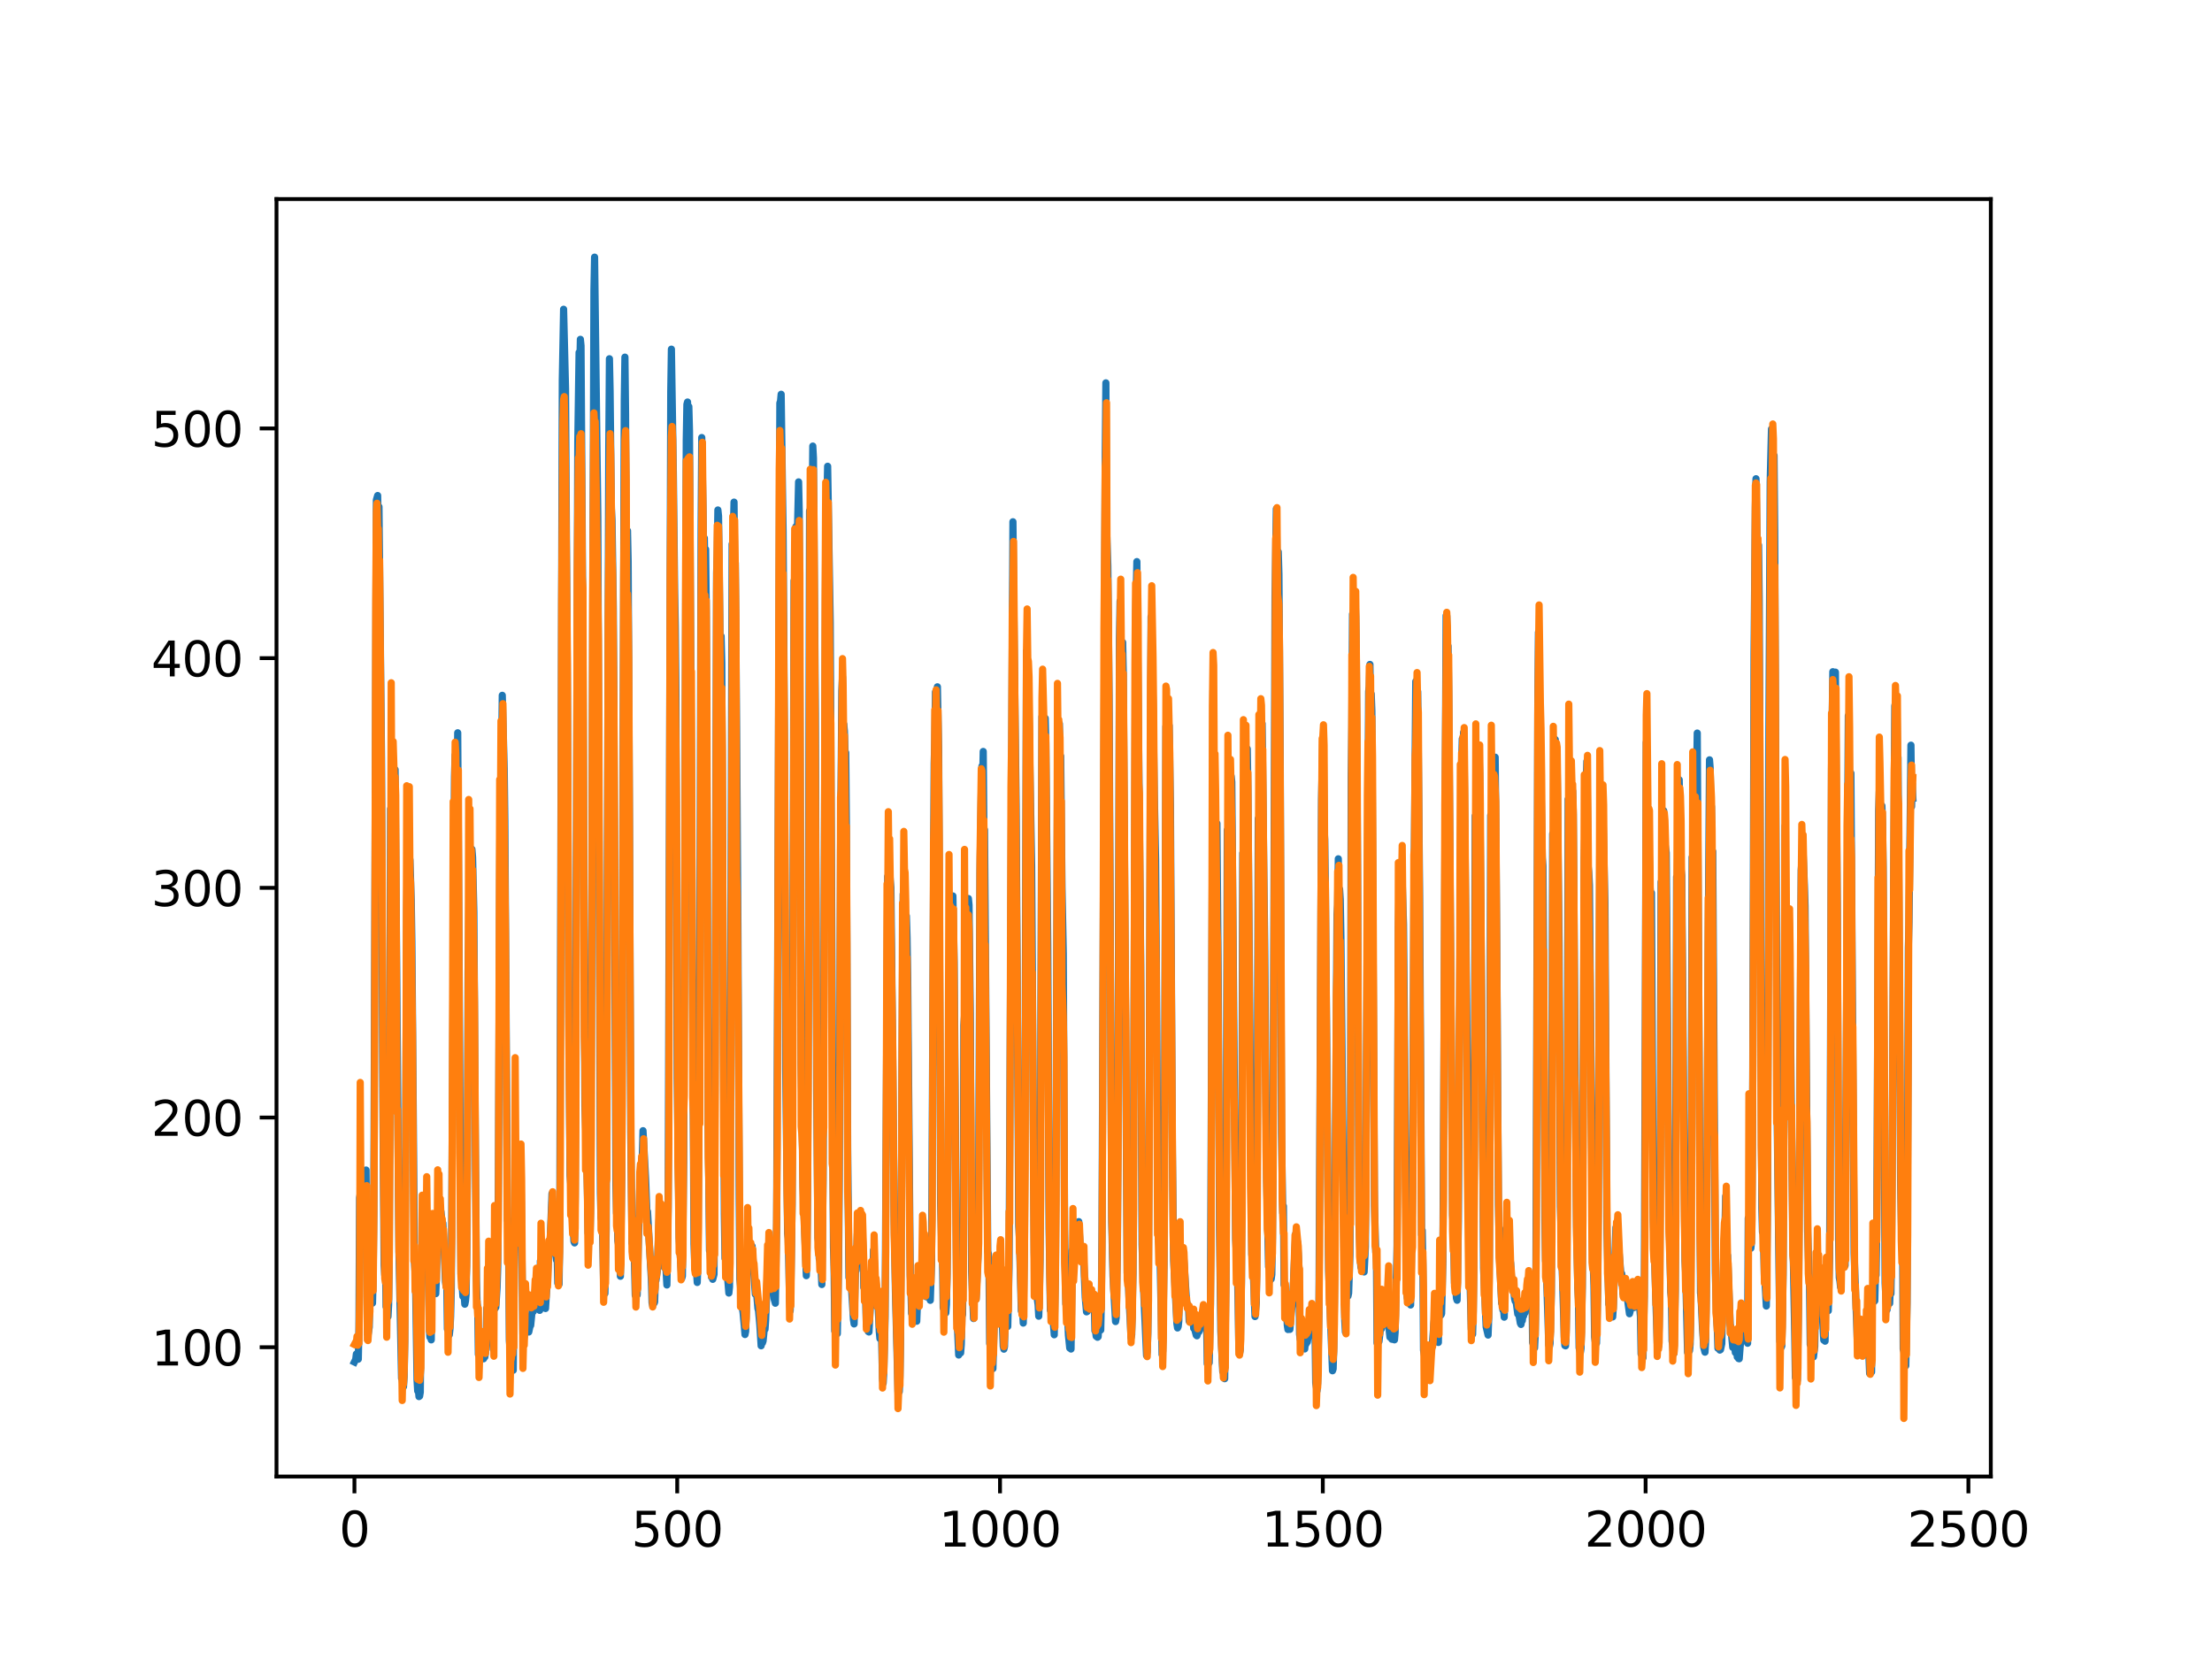 <?xml version="1.0" encoding="utf-8" standalone="no"?>
<!DOCTYPE svg PUBLIC "-//W3C//DTD SVG 1.1//EN"
  "http://www.w3.org/Graphics/SVG/1.1/DTD/svg11.dtd">
<svg xmlns:xlink="http://www.w3.org/1999/xlink" width="460.8pt" height="345.6pt" viewBox="0 0 460.8 345.6" xmlns="http://www.w3.org/2000/svg" version="1.1">
 <defs>
  <style type="text/css">*{stroke-linejoin: round; stroke-linecap: butt}</style>
 </defs>
 <g id="figure_1">
  <g id="patch_1">
   <path d="M 0 345.6 
L 460.8 345.6 
L 460.8 0 
L 0 0 
z
" style="fill: #ffffff"/>
  </g>
  <g id="axes_1">
   <g id="patch_2">
    <path d="M 57.6 307.584 
L 414.72 307.584 
L 414.72 41.472 
L 57.6 41.472 
z
" style="fill: #ffffff"/>
   </g>
   <g id="matplotlib.axis_1">
    <g id="xtick_1">
     <g id="line2d_1">
      <defs>
       <path id="m0288472685" d="M 0 0 
L 0 3.5 
" style="stroke: #000000; stroke-width: 0.8"/>
      </defs>
      <g>
       <use xlink:href="#m0288472685" x="73.833" y="307.584" style="stroke: #000000; stroke-width: 0.8"/>
      </g>
     </g>
     <g id="text_1">
      <!-- 0 -->
      <g transform="translate(70.651 322.182)scale(0.1 -0.1)">
       <defs>
        <path id="DejaVuSans-30" d="M 2034 4250 
Q 1547 4250 1301 3770 
Q 1056 3291 1056 2328 
Q 1056 1369 1301 889 
Q 1547 409 2034 409 
Q 2525 409 2770 889 
Q 3016 1369 3016 2328 
Q 3016 3291 2770 3770 
Q 2525 4250 2034 4250 
z
M 2034 4750 
Q 2819 4750 3233 4129 
Q 3647 3509 3647 2328 
Q 3647 1150 3233 529 
Q 2819 -91 2034 -91 
Q 1250 -91 836 529 
Q 422 1150 422 2328 
Q 422 3509 836 4129 
Q 1250 4750 2034 4750 
z
" transform="scale(0.016)"/>
       </defs>
       <use xlink:href="#DejaVuSans-30"/>
      </g>
     </g>
    </g>
    <g id="xtick_2">
     <g id="line2d_2">
      <g>
       <use xlink:href="#m0288472685" x="141.077" y="307.584" style="stroke: #000000; stroke-width: 0.8"/>
      </g>
     </g>
     <g id="text_2">
      <!-- 500 -->
      <g transform="translate(131.533 322.182)scale(0.1 -0.1)">
       <defs>
        <path id="DejaVuSans-35" d="M 691 4666 
L 3169 4666 
L 3169 4134 
L 1269 4134 
L 1269 2991 
Q 1406 3038 1543 3061 
Q 1681 3084 1819 3084 
Q 2600 3084 3056 2656 
Q 3513 2228 3513 1497 
Q 3513 744 3044 326 
Q 2575 -91 1722 -91 
Q 1428 -91 1123 -41 
Q 819 9 494 109 
L 494 744 
Q 775 591 1075 516 
Q 1375 441 1709 441 
Q 2250 441 2565 725 
Q 2881 1009 2881 1497 
Q 2881 1984 2565 2268 
Q 2250 2553 1709 2553 
Q 1456 2553 1204 2497 
Q 953 2441 691 2322 
L 691 4666 
z
" transform="scale(0.016)"/>
       </defs>
       <use xlink:href="#DejaVuSans-35"/>
       <use xlink:href="#DejaVuSans-30" x="63.623"/>
       <use xlink:href="#DejaVuSans-30" x="127.246"/>
      </g>
     </g>
    </g>
    <g id="xtick_3">
     <g id="line2d_3">
      <g>
       <use xlink:href="#m0288472685" x="208.321" y="307.584" style="stroke: #000000; stroke-width: 0.8"/>
      </g>
     </g>
     <g id="text_3">
      <!-- 1000 -->
      <g transform="translate(195.596 322.182)scale(0.1 -0.1)">
       <defs>
        <path id="DejaVuSans-31" d="M 794 531 
L 1825 531 
L 1825 4091 
L 703 3866 
L 703 4441 
L 1819 4666 
L 2450 4666 
L 2450 531 
L 3481 531 
L 3481 0 
L 794 0 
L 794 531 
z
" transform="scale(0.016)"/>
       </defs>
       <use xlink:href="#DejaVuSans-31"/>
       <use xlink:href="#DejaVuSans-30" x="63.623"/>
       <use xlink:href="#DejaVuSans-30" x="127.246"/>
       <use xlink:href="#DejaVuSans-30" x="190.869"/>
      </g>
     </g>
    </g>
    <g id="xtick_4">
     <g id="line2d_4">
      <g>
       <use xlink:href="#m0288472685" x="275.565" y="307.584" style="stroke: #000000; stroke-width: 0.8"/>
      </g>
     </g>
     <g id="text_4">
      <!-- 1500 -->
      <g transform="translate(262.84 322.182)scale(0.1 -0.1)">
       <use xlink:href="#DejaVuSans-31"/>
       <use xlink:href="#DejaVuSans-35" x="63.623"/>
       <use xlink:href="#DejaVuSans-30" x="127.246"/>
       <use xlink:href="#DejaVuSans-30" x="190.869"/>
      </g>
     </g>
    </g>
    <g id="xtick_5">
     <g id="line2d_5">
      <g>
       <use xlink:href="#m0288472685" x="342.809" y="307.584" style="stroke: #000000; stroke-width: 0.8"/>
      </g>
     </g>
     <g id="text_5">
      <!-- 2000 -->
      <g transform="translate(330.084 322.182)scale(0.1 -0.1)">
       <defs>
        <path id="DejaVuSans-32" d="M 1228 531 
L 3431 531 
L 3431 0 
L 469 0 
L 469 531 
Q 828 903 1448 1529 
Q 2069 2156 2228 2338 
Q 2531 2678 2651 2914 
Q 2772 3150 2772 3378 
Q 2772 3750 2511 3984 
Q 2250 4219 1831 4219 
Q 1534 4219 1204 4116 
Q 875 4013 500 3803 
L 500 4441 
Q 881 4594 1212 4672 
Q 1544 4750 1819 4750 
Q 2544 4750 2975 4387 
Q 3406 4025 3406 3419 
Q 3406 3131 3298 2873 
Q 3191 2616 2906 2266 
Q 2828 2175 2409 1742 
Q 1991 1309 1228 531 
z
" transform="scale(0.016)"/>
       </defs>
       <use xlink:href="#DejaVuSans-32"/>
       <use xlink:href="#DejaVuSans-30" x="63.623"/>
       <use xlink:href="#DejaVuSans-30" x="127.246"/>
       <use xlink:href="#DejaVuSans-30" x="190.869"/>
      </g>
     </g>
    </g>
    <g id="xtick_6">
     <g id="line2d_6">
      <g>
       <use xlink:href="#m0288472685" x="410.053" y="307.584" style="stroke: #000000; stroke-width: 0.8"/>
      </g>
     </g>
     <g id="text_6">
      <!-- 2500 -->
      <g transform="translate(397.328 322.182)scale(0.1 -0.1)">
       <use xlink:href="#DejaVuSans-32"/>
       <use xlink:href="#DejaVuSans-35" x="63.623"/>
       <use xlink:href="#DejaVuSans-30" x="127.246"/>
       <use xlink:href="#DejaVuSans-30" x="190.869"/>
      </g>
     </g>
    </g>
   </g>
   <g id="matplotlib.axis_2">
    <g id="ytick_1">
     <g id="line2d_7">
      <defs>
       <path id="m6d3dd260a0" d="M 0 0 
L -3.5 0 
" style="stroke: #000000; stroke-width: 0.8"/>
      </defs>
      <g>
       <use xlink:href="#m6d3dd260a0" x="57.6" y="280.652" style="stroke: #000000; stroke-width: 0.8"/>
      </g>
     </g>
     <g id="text_7">
      <!-- 100 -->
      <g transform="translate(31.512 284.452)scale(0.1 -0.1)">
       <use xlink:href="#DejaVuSans-31"/>
       <use xlink:href="#DejaVuSans-30" x="63.623"/>
       <use xlink:href="#DejaVuSans-30" x="127.246"/>
      </g>
     </g>
    </g>
    <g id="ytick_2">
     <g id="line2d_8">
      <g>
       <use xlink:href="#m6d3dd260a0" x="57.6" y="232.803" style="stroke: #000000; stroke-width: 0.8"/>
      </g>
     </g>
     <g id="text_8">
      <!-- 200 -->
      <g transform="translate(31.512 236.602)scale(0.1 -0.1)">
       <use xlink:href="#DejaVuSans-32"/>
       <use xlink:href="#DejaVuSans-30" x="63.623"/>
       <use xlink:href="#DejaVuSans-30" x="127.246"/>
      </g>
     </g>
    </g>
    <g id="ytick_3">
     <g id="line2d_9">
      <g>
       <use xlink:href="#m6d3dd260a0" x="57.6" y="184.953" style="stroke: #000000; stroke-width: 0.8"/>
      </g>
     </g>
     <g id="text_9">
      <!-- 300 -->
      <g transform="translate(31.512 188.752)scale(0.1 -0.1)">
       <defs>
        <path id="DejaVuSans-33" d="M 2597 2516 
Q 3050 2419 3304 2112 
Q 3559 1806 3559 1356 
Q 3559 666 3084 287 
Q 2609 -91 1734 -91 
Q 1441 -91 1130 -33 
Q 819 25 488 141 
L 488 750 
Q 750 597 1062 519 
Q 1375 441 1716 441 
Q 2309 441 2620 675 
Q 2931 909 2931 1356 
Q 2931 1769 2642 2001 
Q 2353 2234 1838 2234 
L 1294 2234 
L 1294 2753 
L 1863 2753 
Q 2328 2753 2575 2939 
Q 2822 3125 2822 3475 
Q 2822 3834 2567 4026 
Q 2313 4219 1838 4219 
Q 1578 4219 1281 4162 
Q 984 4106 628 3988 
L 628 4550 
Q 988 4650 1302 4700 
Q 1616 4750 1894 4750 
Q 2613 4750 3031 4423 
Q 3450 4097 3450 3541 
Q 3450 3153 3228 2886 
Q 3006 2619 2597 2516 
z
" transform="scale(0.016)"/>
       </defs>
       <use xlink:href="#DejaVuSans-33"/>
       <use xlink:href="#DejaVuSans-30" x="63.623"/>
       <use xlink:href="#DejaVuSans-30" x="127.246"/>
      </g>
     </g>
    </g>
    <g id="ytick_4">
     <g id="line2d_10">
      <g>
       <use xlink:href="#m6d3dd260a0" x="57.6" y="137.103" style="stroke: #000000; stroke-width: 0.8"/>
      </g>
     </g>
     <g id="text_10">
      <!-- 400 -->
      <g transform="translate(31.512 140.903)scale(0.1 -0.1)">
       <defs>
        <path id="DejaVuSans-34" d="M 2419 4116 
L 825 1625 
L 2419 1625 
L 2419 4116 
z
M 2253 4666 
L 3047 4666 
L 3047 1625 
L 3713 1625 
L 3713 1100 
L 3047 1100 
L 3047 0 
L 2419 0 
L 2419 1100 
L 313 1100 
L 313 1709 
L 2253 4666 
z
" transform="scale(0.016)"/>
       </defs>
       <use xlink:href="#DejaVuSans-34"/>
       <use xlink:href="#DejaVuSans-30" x="63.623"/>
       <use xlink:href="#DejaVuSans-30" x="127.246"/>
      </g>
     </g>
    </g>
    <g id="ytick_5">
     <g id="line2d_11">
      <g>
       <use xlink:href="#m6d3dd260a0" x="57.6" y="89.254" style="stroke: #000000; stroke-width: 0.8"/>
      </g>
     </g>
     <g id="text_11">
      <!-- 500 -->
      <g transform="translate(31.512 93.053)scale(0.1 -0.1)">
       <use xlink:href="#DejaVuSans-35"/>
       <use xlink:href="#DejaVuSans-30" x="63.623"/>
       <use xlink:href="#DejaVuSans-30" x="127.246"/>
      </g>
     </g>
    </g>
   </g>
   <g id="line2d_12">
    <path d="M 73.833 283.726 
L 74.102 283.176 
L 74.236 282.065 
L 74.371 283.029 
L 74.505 282.537 
L 74.64 283.139 
L 74.774 276.662 
L 74.909 249.525 
L 75.178 248.03 
L 75.312 248.586 
L 75.447 248.639 
L 75.581 249.506 
L 75.716 248.75 
L 75.85 248.727 
L 76.254 243.738 
L 76.522 277.825 
L 76.657 278.139 
L 76.926 276.431 
L 77.06 267.567 
L 77.195 269.812 
L 77.464 269.876 
L 77.598 271.462 
L 77.733 266.131 
L 77.867 252.712 
L 78.405 104.153 
L 78.674 103.23 
L 78.809 110.375 
L 78.943 105.568 
L 79.481 158.312 
L 79.75 228.75 
L 80.019 263.503 
L 80.154 265.628 
L 80.288 261.79 
L 80.423 272.195 
L 80.557 271.76 
L 80.826 274.27 
L 80.961 271.728 
L 81.095 261.405 
L 81.364 168.509 
L 81.499 180.82 
L 81.768 161.399 
L 82.037 169.408 
L 82.171 166.305 
L 82.305 160.325 
L 83.112 260.927 
L 83.65 287.133 
L 83.785 287.153 
L 83.919 288.683 
L 84.054 288.875 
L 84.188 286.777 
L 84.323 279.546 
L 84.726 189.338 
L 84.861 180.666 
L 84.995 184.766 
L 85.13 169.872 
L 85.264 178.421 
L 85.399 179.168 
L 85.668 187.471 
L 85.802 196.248 
L 86.34 263.054 
L 86.475 265.069 
L 86.609 269.983 
L 86.878 287.515 
L 87.013 289.768 
L 87.147 289.441 
L 87.282 290.933 
L 87.416 290.836 
L 87.551 290.024 
L 87.82 262.498 
L 87.954 262.644 
L 88.088 256.953 
L 88.223 258.414 
L 88.357 257.656 
L 88.492 254.295 
L 88.626 257.132 
L 88.761 250.132 
L 88.895 253.012 
L 89.03 253.011 
L 89.164 255.573 
L 89.433 276.891 
L 89.568 278.556 
L 89.702 278.057 
L 89.837 279.118 
L 89.971 263.957 
L 90.106 264.671 
L 90.24 266.216 
L 90.375 265.985 
L 90.509 267.222 
L 90.644 267.394 
L 90.778 269.495 
L 90.913 266.27 
L 91.047 256.323 
L 91.182 255.151 
L 91.316 248.215 
L 91.451 252.653 
L 91.585 250.685 
L 91.72 252.185 
L 91.854 252.411 
L 92.123 255.396 
L 92.258 254.823 
L 92.527 260.423 
L 92.796 267.026 
L 92.93 267.982 
L 93.065 266.84 
L 93.199 276.867 
L 93.468 276.992 
L 93.602 278.054 
L 93.737 276.819 
L 93.871 274.293 
L 94.006 269.067 
L 94.678 161.686 
L 94.813 157.283 
L 95.082 169.159 
L 95.216 163.935 
L 95.351 152.653 
L 96.023 265.396 
L 96.158 266.127 
L 96.427 270.06 
L 96.561 269.726 
L 96.696 269.803 
L 96.83 271.689 
L 96.965 271.05 
L 97.099 269.621 
L 97.234 261.139 
L 97.368 243.548 
L 97.503 202.459 
L 97.637 195.351 
L 97.772 179.853 
L 97.906 188.263 
L 98.041 181.538 
L 98.175 182.25 
L 98.31 176.921 
L 98.444 178.567 
L 98.713 189.955 
L 98.982 231.972 
L 99.251 266.88 
L 99.385 271.575 
L 99.52 272.33 
L 99.654 282.152 
L 99.789 282.165 
L 99.923 281.162 
L 100.192 282.402 
L 100.327 282.483 
L 100.461 281.827 
L 100.596 282.234 
L 100.73 283.064 
L 100.865 281.523 
L 100.999 282.681 
L 101.134 281.771 
L 101.268 279.552 
L 101.403 272.514 
L 101.537 276.794 
L 101.806 266.389 
L 101.941 268.554 
L 102.075 268.405 
L 102.21 269.055 
L 102.344 271.437 
L 102.479 277.266 
L 102.613 275.41 
L 102.748 281.091 
L 102.882 267.609 
L 103.017 267.638 
L 103.151 272.553 
L 103.286 272.333 
L 103.555 268.145 
L 103.689 263.949 
L 103.824 246.492 
L 104.093 184.112 
L 104.227 162.591 
L 104.362 169.768 
L 104.631 144.849 
L 105.034 160.194 
L 105.168 170.993 
L 105.706 254.206 
L 105.841 254.083 
L 105.975 262.798 
L 106.11 279.259 
L 106.379 282.454 
L 106.513 282.44 
L 106.648 284.601 
L 106.782 284.332 
L 106.917 285.446 
L 107.32 247.807 
L 107.455 254.883 
L 107.589 252.345 
L 107.724 252.438 
L 108.262 247.366 
L 108.396 243.953 
L 108.531 246.216 
L 108.934 277.883 
L 109.069 279.401 
L 109.203 278.332 
L 109.338 273.828 
L 109.607 275.379 
L 109.876 276.433 
L 110.145 277.484 
L 110.414 276.244 
L 110.548 276.109 
L 110.951 272.053 
L 111.086 273.228 
L 111.22 272.881 
L 111.624 267.076 
L 111.758 267.585 
L 112.027 271.372 
L 112.431 272.971 
L 112.565 262.717 
L 112.834 266.922 
L 112.969 267.446 
L 113.103 268.956 
L 113.238 269.135 
L 113.507 271.754 
L 113.641 272.585 
L 114.314 261.344 
L 114.448 260.983 
L 114.583 259.5 
L 114.986 248.665 
L 115.524 259.731 
L 115.659 260.282 
L 115.928 262.508 
L 116.062 261.224 
L 116.197 267.323 
L 116.331 266.906 
L 116.465 267.517 
L 116.6 257.76 
L 117.138 79.124 
L 117.407 64.426 
L 117.81 80.96 
L 118.214 148.143 
L 118.483 210.465 
L 118.752 244.888 
L 118.886 246.422 
L 119.29 254.413 
L 119.424 255.831 
L 119.559 258.602 
L 119.693 258.919 
L 119.828 249.305 
L 120.366 91.978 
L 120.635 73.416 
L 120.769 77.107 
L 120.904 70.689 
L 121.038 72.016 
L 121.442 135.433 
L 121.711 202.25 
L 121.845 230.424 
L 122.248 241.386 
L 122.517 256.898 
L 122.652 257.058 
L 122.786 258.796 
L 122.921 257.456 
L 123.055 249.297 
L 123.728 60.47 
L 123.862 53.568 
L 124.535 107.688 
L 125.073 248.598 
L 125.207 253.768 
L 125.342 254.231 
L 125.476 254.185 
L 125.745 267.781 
L 125.88 269.218 
L 126.014 269.447 
L 126.283 255.999 
L 126.821 93.083 
L 126.956 74.736 
L 127.09 81.333 
L 127.359 105.865 
L 127.494 108.307 
L 127.763 126.8 
L 127.897 149.597 
L 128.3 246.981 
L 128.435 252.782 
L 128.569 250.955 
L 128.704 258.454 
L 128.838 259.178 
L 129.242 265.87 
L 129.511 245.164 
L 130.049 83.506 
L 130.183 74.399 
L 130.318 86.315 
L 130.452 115.133 
L 130.587 114.215 
L 130.721 110.568 
L 130.856 116.957 
L 131.125 170.22 
L 131.394 235.852 
L 131.663 258.948 
L 131.932 258.752 
L 132.066 258.57 
L 132.335 269.839 
L 132.47 269.691 
L 132.604 269.79 
L 132.739 269.748 
L 133.008 257.86 
L 133.277 247.402 
L 133.68 241.825 
L 133.814 240.643 
L 133.949 235.545 
L 134.487 245.42 
L 134.756 252.505 
L 134.89 252.39 
L 135.697 266.629 
L 135.832 271.379 
L 135.966 271.988 
L 136.101 270.006 
L 136.235 271.509 
L 136.37 271.235 
L 136.504 266.936 
L 136.639 266.777 
L 136.908 264.843 
L 137.311 253.964 
L 137.446 254.473 
L 137.58 251.792 
L 137.984 258.603 
L 138.118 257.701 
L 138.253 259.535 
L 138.387 264.026 
L 138.522 262.793 
L 138.656 262.994 
L 138.925 267.687 
L 139.194 251.45 
L 139.732 81.653 
L 139.866 72.739 
L 140.27 98.74 
L 140.539 123.159 
L 140.673 130.248 
L 140.808 144.603 
L 141.077 224.686 
L 141.48 257.864 
L 142.018 266.3 
L 142.153 265.837 
L 142.422 242.108 
L 142.96 91.648 
L 143.094 84.234 
L 143.229 83.747 
L 143.363 93.969 
L 143.498 84.698 
L 143.632 89.823 
L 144.574 259.112 
L 144.708 262.601 
L 144.843 262.776 
L 145.111 265.018 
L 145.246 267.161 
L 145.38 263.084 
L 145.784 201.933 
L 146.053 110.266 
L 146.187 91.15 
L 146.456 106.459 
L 146.591 117.778 
L 146.725 112.089 
L 146.86 119.501 
L 146.994 114.425 
L 147.129 127.282 
L 147.532 234.536 
L 147.801 260.549 
L 147.936 260.752 
L 148.205 266.024 
L 148.339 266.002 
L 148.474 266.506 
L 148.743 265.452 
L 148.877 247.76 
L 149.281 119.366 
L 149.415 115.324 
L 149.55 106.237 
L 149.684 107.493 
L 150.088 140.226 
L 150.222 132.528 
L 150.357 138.052 
L 150.894 252.965 
L 151.029 262.143 
L 151.163 261.185 
L 151.836 269.366 
L 151.97 268.093 
L 152.105 247.128 
L 152.508 113.351 
L 152.643 116.463 
L 152.912 104.6 
L 153.046 118.76 
L 153.181 117.258 
L 153.45 151.758 
L 153.719 192.736 
L 153.988 249.405 
L 154.122 266.469 
L 154.257 267.849 
L 154.526 271.714 
L 154.795 273.419 
L 155.064 276.366 
L 155.198 278.01 
L 155.333 277.366 
L 155.467 272.981 
L 155.602 262.497 
L 155.736 261.635 
L 155.871 258.767 
L 156.005 260.908 
L 156.274 259.009 
L 156.408 259.546 
L 156.543 260.801 
L 156.677 259.603 
L 157.215 267.619 
L 157.35 269.627 
L 157.484 268.634 
L 157.619 269.405 
L 157.888 272.583 
L 158.022 273.065 
L 158.291 276.066 
L 158.56 280.351 
L 158.695 278.784 
L 158.829 279.749 
L 158.964 279.352 
L 159.233 276.636 
L 159.367 276.918 
L 159.502 274.933 
L 160.04 260.838 
L 160.309 261.097 
L 160.443 266.821 
L 160.578 266.537 
L 160.712 264.58 
L 160.847 265.283 
L 160.981 266.776 
L 161.25 270.536 
L 161.519 271.488 
L 161.788 254.71 
L 162.46 83.932 
L 162.595 83.596 
L 162.729 82.135 
L 162.998 101.743 
L 163.133 110.695 
L 163.402 151.996 
L 163.671 222.785 
L 164.074 256.904 
L 164.209 258.038 
L 164.478 270.703 
L 164.612 273.067 
L 164.747 268.361 
L 165.016 250.837 
L 165.419 120.98 
L 165.554 123.581 
L 165.823 109.677 
L 165.957 114.937 
L 166.092 111.849 
L 166.361 100.386 
L 166.495 106.585 
L 166.899 221.885 
L 167.033 228.862 
L 167.302 247.266 
L 167.974 265.744 
L 168.109 260.066 
L 168.243 246.044 
L 168.378 207.939 
L 168.647 106.411 
L 168.781 107.695 
L 168.916 103.166 
L 169.05 104.467 
L 169.185 108.265 
L 169.319 92.926 
L 169.454 95.406 
L 169.857 148.82 
L 170.126 227.074 
L 170.395 257.912 
L 170.53 258.792 
L 170.664 262.232 
L 170.799 262.421 
L 171.068 264.75 
L 171.202 267.586 
L 171.471 245.783 
L 172.009 110.476 
L 172.144 108.898 
L 172.413 97.133 
L 172.951 129.657 
L 173.623 259.883 
L 173.757 263.875 
L 173.892 277.265 
L 174.026 276.335 
L 174.161 276.291 
L 174.43 277.823 
L 174.699 263.021 
L 174.833 245.885 
L 175.102 177.313 
L 175.371 143.914 
L 175.506 141.012 
L 175.64 151.187 
L 175.775 150.876 
L 175.909 152.286 
L 176.044 157.097 
L 176.178 156.789 
L 176.313 171.275 
L 176.582 238.995 
L 176.851 266.145 
L 176.985 263.649 
L 177.254 268.388 
L 177.389 268.344 
L 177.792 274.909 
L 177.927 275.801 
L 178.196 265.074 
L 178.33 264.634 
L 178.599 257.059 
L 178.734 256.493 
L 178.868 258.804 
L 179.137 255.29 
L 179.271 255.886 
L 179.54 253.398 
L 179.809 260.913 
L 179.944 268.192 
L 180.213 266.288 
L 180.482 276.168 
L 180.616 276.182 
L 180.751 276.555 
L 180.885 277.388 
L 181.02 277.474 
L 181.692 265.147 
L 181.827 266.445 
L 181.961 260.453 
L 182.096 262.237 
L 182.365 267.684 
L 182.499 268.964 
L 182.634 272.116 
L 182.903 271.297 
L 183.172 277.437 
L 183.306 278.855 
L 183.441 277.744 
L 183.575 275.438 
L 183.844 287.189 
L 183.979 288.142 
L 184.113 285.859 
L 184.382 274.456 
L 184.92 182.585 
L 185.054 186.607 
L 185.189 179.523 
L 185.458 183.389 
L 185.592 184.891 
L 185.996 222.704 
L 186.265 253.349 
L 186.534 269.131 
L 186.803 279.401 
L 187.072 289.914 
L 187.206 288.762 
L 187.341 289.898 
L 187.475 286.715 
L 187.61 278.704 
L 188.013 202.676 
L 188.148 186.25 
L 188.282 186.469 
L 188.417 185.51 
L 188.551 188.827 
L 188.686 195.239 
L 188.82 190.82 
L 188.955 195.262 
L 189.089 203.648 
L 189.627 265.75 
L 189.762 268.343 
L 189.896 273.587 
L 190.031 271.147 
L 190.3 272.982 
L 190.434 271.809 
L 190.972 275.239 
L 191.106 271.781 
L 191.241 271.295 
L 191.375 271.734 
L 191.51 267.298 
L 191.644 268.85 
L 191.913 267.582 
L 192.182 261.936 
L 192.317 262.285 
L 192.451 261.786 
L 192.586 263.109 
L 192.72 268.889 
L 192.989 270.149 
L 193.393 267.457 
L 193.662 270.344 
L 193.796 270.879 
L 194.065 262.979 
L 194.603 159.047 
L 194.738 154.126 
L 194.872 144.157 
L 195.007 145.735 
L 195.141 150.488 
L 195.276 143.076 
L 195.545 156.494 
L 195.948 250.689 
L 196.217 261.044 
L 196.351 262.974 
L 196.486 272.465 
L 196.62 271.811 
L 196.889 272.369 
L 197.024 273.5 
L 197.158 271.767 
L 197.293 265.433 
L 197.831 196.588 
L 197.965 198.904 
L 198.1 195.58 
L 198.234 199.992 
L 198.503 186.642 
L 198.772 200.468 
L 199.31 273.142 
L 199.714 282.272 
L 199.848 281.101 
L 200.117 281.83 
L 200.252 280.044 
L 200.386 274.254 
L 200.521 273.85 
L 200.655 260.867 
L 200.79 213.555 
L 200.924 211.581 
L 201.059 199.875 
L 201.193 199.517 
L 201.328 196.826 
L 201.462 199.003 
L 201.731 187.181 
L 201.866 188.545 
L 202.134 211.283 
L 202.403 264.857 
L 202.807 274.674 
L 203.076 266.186 
L 203.21 270.522 
L 203.345 270.648 
L 203.748 261.254 
L 203.883 243.833 
L 204.152 181.755 
L 204.421 165.252 
L 204.555 159.612 
L 204.69 163.056 
L 204.824 156.544 
L 204.959 172.598 
L 205.093 172.845 
L 205.766 260.672 
L 205.9 261.184 
L 206.035 264.991 
L 206.169 279.869 
L 206.304 280.35 
L 206.573 284.297 
L 206.842 285.109 
L 207.111 275.703 
L 207.38 266.503 
L 207.514 265.623 
L 207.917 273.757 
L 208.052 273.51 
L 208.321 267.137 
L 208.59 268.742 
L 208.859 276.809 
L 208.993 280.469 
L 209.128 281.054 
L 209.262 280.509 
L 209.397 274.643 
L 209.531 275.742 
L 209.8 275.327 
L 209.935 276.32 
L 210.204 264.115 
L 211.011 108.692 
L 211.28 134.363 
L 211.683 167.528 
L 212.221 255.336 
L 212.356 257.805 
L 212.759 273.075 
L 212.894 272.867 
L 213.028 272.968 
L 213.163 275.622 
L 213.431 257.884 
L 213.566 219.729 
L 213.835 135.644 
L 213.969 140.239 
L 214.104 139.146 
L 214.238 142.113 
L 214.911 180.51 
L 215.449 260.966 
L 215.583 265.942 
L 215.718 266.562 
L 216.121 270.833 
L 216.256 271.792 
L 216.39 274.188 
L 216.525 270.171 
L 216.659 262.636 
L 217.063 149.31 
L 217.197 151.227 
L 217.332 151.308 
L 217.466 162.798 
L 217.601 161.512 
L 217.735 149.63 
L 217.87 154.872 
L 218.273 197.159 
L 218.542 256.112 
L 218.811 272.948 
L 218.946 265.512 
L 219.483 276.257 
L 219.618 278.059 
L 219.887 264.277 
L 220.29 162.457 
L 220.694 150.77 
L 220.828 161.459 
L 220.963 157.529 
L 221.232 184.746 
L 221.501 198.644 
L 221.77 255.975 
L 222.039 271.644 
L 222.173 270.89 
L 222.308 272.117 
L 222.577 278.182 
L 222.846 280.827 
L 222.98 279.151 
L 223.115 281.029 
L 223.384 260.429 
L 223.518 264.303 
L 223.653 264.146 
L 223.922 257.167 
L 224.191 256.493 
L 224.325 258.988 
L 224.46 258.358 
L 224.729 254.489 
L 225.132 261.778 
L 225.266 260.287 
L 225.535 261.764 
L 225.67 260.447 
L 226.073 270.242 
L 226.342 273.281 
L 226.477 273.209 
L 226.746 270.053 
L 226.88 272.344 
L 227.015 272.588 
L 227.149 272.29 
L 227.284 270.865 
L 227.418 272.548 
L 227.553 272.677 
L 227.687 272.507 
L 227.956 271.394 
L 228.091 277.232 
L 228.225 277.271 
L 228.36 278.377 
L 228.494 277.601 
L 228.629 278.576 
L 228.763 278.461 
L 228.898 276.164 
L 229.301 277.072 
L 229.436 270.835 
L 229.57 256.698 
L 230.243 94.652 
L 230.377 79.758 
L 230.511 109.852 
L 230.78 117.833 
L 231.049 145.407 
L 231.587 254.531 
L 231.856 265.797 
L 232.125 270.63 
L 232.394 275.304 
L 232.529 274.487 
L 232.798 257.318 
L 232.932 220.91 
L 233.201 133.421 
L 233.336 125.215 
L 233.47 135.55 
L 233.605 135.773 
L 233.739 148.614 
L 233.874 133.821 
L 234.008 140.569 
L 234.815 265.213 
L 234.95 264.946 
L 235.219 270.872 
L 235.622 278.639 
L 235.757 278.039 
L 236.026 265.335 
L 236.563 129.25 
L 236.832 116.993 
L 237.639 201.001 
L 237.908 259.292 
L 238.177 267.411 
L 238.85 282.385 
L 238.984 281.558 
L 239.119 277.745 
L 239.253 263.792 
L 239.791 128.478 
L 240.195 146.279 
L 240.464 165.477 
L 240.733 178.984 
L 241.271 256.751 
L 241.674 262.648 
L 241.943 275.64 
L 242.077 282.164 
L 242.212 281.536 
L 242.481 263.501 
L 242.884 151.343 
L 243.019 159.245 
L 243.153 156.99 
L 243.288 145.97 
L 243.422 153.981 
L 243.557 151.159 
L 243.826 167.861 
L 244.229 240.118 
L 244.498 262.588 
L 244.767 267.88 
L 245.171 275.767 
L 245.305 276.635 
L 245.44 276.338 
L 245.574 275.105 
L 245.709 263.608 
L 245.843 269.076 
L 246.112 266.083 
L 246.381 260.886 
L 246.516 260.852 
L 247.188 271.131 
L 247.323 271.537 
L 247.457 272.407 
L 247.591 272.052 
L 247.726 275.226 
L 247.86 273.783 
L 248.129 275.111 
L 248.264 274.225 
L 248.398 274.909 
L 248.533 274.756 
L 248.667 276.707 
L 248.802 276.608 
L 249.205 278.152 
L 249.34 278.268 
L 249.609 277.317 
L 249.743 277.449 
L 249.878 277.148 
L 250.55 273.973 
L 250.819 274.274 
L 250.954 275.055 
L 251.088 273.916 
L 251.357 275.177 
L 251.492 284.1 
L 251.626 283.609 
L 251.761 284.041 
L 251.895 283.88 
L 252.164 271.603 
L 252.702 143.852 
L 252.837 163.639 
L 252.971 160.186 
L 253.24 173.128 
L 253.374 174.485 
L 253.509 171.552 
L 253.778 204.458 
L 254.047 255.95 
L 254.316 277.333 
L 254.719 285.71 
L 254.854 285.469 
L 255.123 287.207 
L 255.392 266.388 
L 255.661 172.918 
L 255.795 176.375 
L 256.199 160.661 
L 256.333 164.344 
L 256.468 161.673 
L 256.602 162.872 
L 257.409 258.198 
L 257.813 265.689 
L 258.082 280.935 
L 258.216 282.001 
L 258.351 281.27 
L 258.62 267.063 
L 258.889 177.735 
L 259.023 178.606 
L 259.157 169.53 
L 259.292 168.953 
L 259.426 153.429 
L 259.695 167.164 
L 259.83 156.004 
L 259.964 165.1 
L 260.771 261.276 
L 261.04 263.52 
L 261.309 271.038 
L 261.444 274.261 
L 261.713 271.339 
L 261.847 258.916 
L 262.116 170.533 
L 262.251 174.711 
L 262.654 148.214 
L 262.789 155.533 
L 262.923 150.751 
L 263.327 185.989 
L 263.461 196.914 
L 263.865 245.813 
L 264.268 263.902 
L 264.403 263.142 
L 264.672 266.581 
L 264.806 266.454 
L 264.94 265.501 
L 265.075 257.914 
L 265.209 238.75 
L 265.613 124.168 
L 265.882 106.011 
L 266.016 115.536 
L 266.151 115.405 
L 266.285 114.956 
L 266.42 119.599 
L 266.689 156.966 
L 266.958 235.974 
L 267.227 252.681 
L 267.361 251.255 
L 267.496 267.664 
L 267.63 267.348 
L 267.765 269.221 
L 267.899 269.533 
L 268.168 276.071 
L 268.303 276.958 
L 268.437 274.39 
L 268.706 276.932 
L 268.975 273.429 
L 269.244 271.539 
L 269.917 257.009 
L 270.32 258.904 
L 270.589 263.803 
L 270.723 277.937 
L 270.858 278.979 
L 270.992 277.498 
L 271.127 278.383 
L 271.261 278.413 
L 271.396 278.226 
L 271.799 281.011 
L 271.934 279.622 
L 272.068 279.978 
L 272.203 279.332 
L 272.337 279.569 
L 272.472 278.723 
L 272.606 276.552 
L 272.741 277.838 
L 272.875 277.514 
L 273.01 276.835 
L 273.144 274.495 
L 273.279 274.395 
L 273.548 277.381 
L 273.682 277.596 
L 273.817 278.282 
L 273.951 277.418 
L 274.086 288.099 
L 274.355 289.737 
L 274.489 288.16 
L 274.758 273.394 
L 275.296 166.545 
L 275.565 154.267 
L 275.7 154.605 
L 275.834 172.62 
L 275.969 174.909 
L 276.103 185.1 
L 276.775 264.689 
L 277.448 282.15 
L 277.582 285.558 
L 277.717 285.165 
L 277.851 280.752 
L 277.986 270.734 
L 278.389 210.015 
L 278.524 190.461 
L 278.658 188.456 
L 278.793 178.907 
L 278.927 191.08 
L 279.062 185.239 
L 279.196 187.337 
L 279.331 195.06 
L 280.138 275.098 
L 280.272 277.493 
L 280.407 269.107 
L 280.541 268.822 
L 280.81 269.997 
L 280.945 269.372 
L 281.214 261.424 
L 281.348 232.371 
L 281.483 161.651 
L 281.617 151.406 
L 281.752 127.922 
L 281.886 129.078 
L 282.155 142.637 
L 282.289 124.454 
L 282.424 128.557 
L 282.558 137.701 
L 282.827 186.324 
L 283.096 255.133 
L 283.365 261.788 
L 283.5 264.003 
L 283.634 263.329 
L 283.769 263.34 
L 283.903 263.53 
L 284.038 264.839 
L 284.172 264.969 
L 284.441 259.756 
L 285.114 144.051 
L 285.248 142.971 
L 285.383 138.417 
L 285.517 147.693 
L 285.652 144.581 
L 285.786 148.083 
L 286.055 201.41 
L 286.324 251.171 
L 286.593 260.885 
L 286.728 260.763 
L 286.862 279.771 
L 286.997 279.83 
L 287.131 278.849 
L 287.266 279.457 
L 287.669 275.917 
L 287.803 276.798 
L 288.072 275.919 
L 288.207 273.74 
L 288.341 273.685 
L 288.476 271.33 
L 288.61 270.958 
L 288.745 269.83 
L 288.879 272.668 
L 289.014 273.009 
L 289.148 270.189 
L 289.417 277.368 
L 289.552 278.559 
L 289.821 278.196 
L 289.955 278.989 
L 290.09 277.485 
L 290.224 279.037 
L 290.359 278.127 
L 290.493 279.11 
L 290.628 277.563 
L 291.031 259.524 
L 291.3 193.115 
L 291.435 187.512 
L 291.569 188.122 
L 291.704 192.198 
L 291.973 179.411 
L 292.376 192.534 
L 293.049 269.185 
L 293.183 270.436 
L 293.317 269.28 
L 293.452 270.034 
L 293.586 269.102 
L 293.721 271.585 
L 293.855 271.849 
L 294.259 247.849 
L 294.528 189.666 
L 294.797 157.878 
L 294.931 141.956 
L 295.066 141.822 
L 295.2 149.82 
L 295.335 144.081 
L 295.604 172.232 
L 295.738 186.771 
L 296.142 257.207 
L 296.276 256.315 
L 296.411 263.537 
L 296.545 281.273 
L 296.949 283.444 
L 297.487 285.415 
L 297.621 285.069 
L 297.756 285.065 
L 298.025 281.883 
L 298.159 281.732 
L 298.428 279.585 
L 298.697 275.749 
L 298.832 274.611 
L 298.966 274.468 
L 299.1 274.825 
L 299.369 278.619 
L 299.504 278.111 
L 299.638 279.658 
L 299.773 269.976 
L 299.907 273.386 
L 300.042 273.083 
L 300.176 273.952 
L 300.311 273.668 
L 300.58 262.671 
L 301.252 128.254 
L 301.387 128.323 
L 301.521 141.546 
L 301.656 134.588 
L 301.79 144.025 
L 302.597 253.081 
L 302.732 254.838 
L 303.001 267.275 
L 303.135 267.5 
L 303.27 267.982 
L 303.404 270.447 
L 303.539 270.867 
L 303.808 254.47 
L 304.346 164.482 
L 304.615 153.934 
L 304.749 162.191 
L 304.883 152.595 
L 305.018 158.69 
L 306.094 265.723 
L 306.228 266.736 
L 306.497 276.915 
L 306.766 277.947 
L 306.901 273.228 
L 307.035 262.664 
L 307.304 169.972 
L 307.439 177.251 
L 307.842 157.944 
L 307.977 165.012 
L 308.111 156.573 
L 308.246 161.547 
L 308.649 207.656 
L 309.053 264.151 
L 309.591 276.41 
L 309.994 278.118 
L 310.129 274.556 
L 310.263 261.911 
L 310.532 169.861 
L 310.666 171.015 
L 310.935 168.721 
L 311.07 159.348 
L 311.204 165.818 
L 311.339 164.524 
L 311.473 157.735 
L 311.608 170.902 
L 311.877 208.565 
L 312.146 250.99 
L 312.415 262.823 
L 312.818 271.453 
L 312.953 271.018 
L 313.087 272.908 
L 313.222 272.809 
L 313.356 274.39 
L 313.625 263.809 
L 313.76 255.9 
L 313.894 259.26 
L 314.029 256.726 
L 314.163 258.613 
L 314.298 255.847 
L 314.567 262.425 
L 314.701 263.161 
L 314.97 267.926 
L 315.105 267.888 
L 315.239 267.591 
L 315.508 270.53 
L 315.643 271.068 
L 315.777 270.737 
L 316.18 273.734 
L 316.315 273.293 
L 316.718 275.653 
L 316.853 275.903 
L 316.987 275.048 
L 317.122 275.113 
L 317.256 273.991 
L 317.391 274.136 
L 317.525 272.593 
L 317.66 273.515 
L 317.929 270.989 
L 318.332 267.243 
L 318.467 267.899 
L 318.601 267.396 
L 318.736 268.855 
L 318.87 268.691 
L 319.139 269.811 
L 319.274 279.671 
L 319.677 280.792 
L 319.812 278.207 
L 319.946 270.233 
L 320.35 147.934 
L 320.484 131.742 
L 320.888 159.09 
L 321.022 163.768 
L 321.291 178.588 
L 321.426 180.393 
L 321.56 198.88 
L 321.829 254.549 
L 321.963 262.657 
L 322.098 263.446 
L 322.636 280.188 
L 322.77 280.536 
L 322.905 279.875 
L 323.174 269.417 
L 323.443 173.707 
L 323.577 174.07 
L 323.712 174.272 
L 323.981 154.044 
L 324.25 157.592 
L 324.384 160.365 
L 324.788 196.701 
L 325.057 251.363 
L 325.326 260.658 
L 325.864 278.525 
L 325.998 280.297 
L 326.133 280.363 
L 326.267 277.142 
L 326.402 268.12 
L 326.671 166.498 
L 326.805 172.469 
L 326.94 173.644 
L 327.209 160.384 
L 327.343 168.548 
L 327.612 164.785 
L 327.746 169.657 
L 328.15 224.492 
L 328.419 255.415 
L 328.688 268.258 
L 328.822 270.718 
L 328.957 280.79 
L 329.226 281.739 
L 329.36 280.89 
L 329.629 268.025 
L 330.033 178.784 
L 330.302 167.417 
L 330.571 158.586 
L 330.84 180.495 
L 330.974 181.71 
L 331.109 184.463 
L 331.781 260.538 
L 332.05 267.719 
L 332.185 278.521 
L 332.319 279.48 
L 332.454 278.813 
L 332.588 279.803 
L 332.857 267.163 
L 333.26 178.151 
L 333.395 180.066 
L 333.664 165.117 
L 333.798 166.313 
L 333.933 170.089 
L 334.336 187.998 
L 334.74 255.901 
L 335.143 271.669 
L 335.278 271.469 
L 335.412 271.567 
L 335.547 271.853 
L 335.681 271.748 
L 335.95 274.336 
L 336.085 272.237 
L 336.623 255.733 
L 336.757 256.53 
L 336.892 254.696 
L 337.295 261.069 
L 337.699 265.813 
L 337.833 265.333 
L 338.102 269.442 
L 338.237 269.21 
L 338.371 269.848 
L 338.506 267.508 
L 339.043 270.674 
L 339.447 273.677 
L 339.581 273.194 
L 339.716 272.022 
L 339.85 272.282 
L 339.985 271.5 
L 340.119 271.387 
L 340.254 270.913 
L 340.388 272.393 
L 340.523 270.4 
L 340.657 271 
L 340.926 270.68 
L 341.061 267.334 
L 341.33 272.227 
L 341.464 272.125 
L 341.599 272.655 
L 341.733 274.225 
L 341.868 282.065 
L 342.137 282.167 
L 342.271 282.81 
L 342.54 270.086 
L 342.944 154.651 
L 343.213 171.298 
L 343.347 170.562 
L 343.751 184.979 
L 343.885 186.657 
L 344.02 185.993 
L 344.423 254.031 
L 345.23 279.782 
L 345.364 280.869 
L 345.499 280.5 
L 345.633 276.274 
L 345.768 268.172 
L 346.037 183.731 
L 346.171 187.858 
L 346.44 174.263 
L 346.575 168.88 
L 346.844 175.774 
L 347.113 177.646 
L 347.382 212.202 
L 347.651 251.199 
L 348.054 269.2 
L 348.189 270.385 
L 348.323 279.374 
L 348.458 280.224 
L 348.592 282.098 
L 348.727 281.903 
L 348.996 268.968 
L 349.265 182.678 
L 349.399 184.155 
L 349.668 166.56 
L 349.803 162.439 
L 350.206 181.175 
L 350.34 182.357 
L 351.013 262.709 
L 351.147 265.035 
L 351.551 281.733 
L 351.685 281.02 
L 351.954 281.387 
L 352.089 279.987 
L 352.223 272.683 
L 352.492 178.593 
L 352.627 185.772 
L 352.761 174.38 
L 352.896 173.67 
L 353.03 165.376 
L 353.165 172.601 
L 353.299 170.52 
L 353.568 152.711 
L 354.241 269.342 
L 354.375 270.482 
L 354.644 276.355 
L 354.913 280.637 
L 355.182 281.682 
L 355.317 279.275 
L 355.451 270.13 
L 355.855 196.692 
L 356.123 158.286 
L 356.258 160.003 
L 356.392 168.629 
L 356.527 167.995 
L 356.661 178.62 
L 356.796 177.366 
L 357.334 265.024 
L 357.603 274.639 
L 357.737 276.607 
L 357.872 280.87 
L 358.006 280.29 
L 358.141 280.505 
L 358.275 281.246 
L 358.41 281.158 
L 358.679 279.896 
L 359.082 261.395 
L 359.351 255.479 
L 359.486 249.196 
L 359.62 259.949 
L 359.755 261.366 
L 359.889 261.534 
L 360.427 275.849 
L 360.562 276.53 
L 360.965 280.685 
L 361.234 280.645 
L 361.369 280.453 
L 361.503 281.761 
L 361.772 281.353 
L 361.906 282.686 
L 362.041 282.638 
L 362.175 283.014 
L 362.31 283.055 
L 362.579 279.636 
L 362.713 279.587 
L 362.982 278.45 
L 363.117 276.954 
L 363.251 276.853 
L 363.386 277.945 
L 363.52 277.09 
L 363.655 277.03 
L 364.058 279.822 
L 364.193 253.764 
L 364.731 260.033 
L 364.865 258.836 
L 365 246.73 
L 365.134 224.533 
L 365.403 136.022 
L 365.672 105.664 
L 365.807 99.73 
L 366.076 116.711 
L 366.345 113.56 
L 366.479 125.016 
L 367.017 251.674 
L 367.152 256.644 
L 367.286 254.905 
L 367.555 266.29 
L 367.689 267.158 
L 367.958 272.069 
L 368.227 248.456 
L 368.496 152.293 
L 368.765 100.299 
L 369.034 89.373 
L 369.169 94.106 
L 369.303 93.66 
L 369.438 97.037 
L 369.572 94.91 
L 369.707 111.055 
L 370.245 235.171 
L 370.783 279.488 
L 370.917 279.794 
L 371.052 280.688 
L 371.186 280.408 
L 371.455 265.552 
L 371.859 172.055 
L 372.128 204.119 
L 372.262 200.049 
L 372.397 201.479 
L 372.666 190.765 
L 372.8 194.569 
L 373.203 234.374 
L 373.472 256.686 
L 373.876 277.932 
L 374.01 286.973 
L 374.145 286.827 
L 374.279 288.036 
L 374.414 287.532 
L 374.683 270.93 
L 375.221 181.304 
L 375.49 177.666 
L 375.624 177.889 
L 375.893 184.441 
L 376.028 188.748 
L 376.566 256.503 
L 376.835 265.416 
L 376.969 268.26 
L 377.104 280.102 
L 377.238 279.006 
L 377.507 281.084 
L 377.642 279.113 
L 377.776 282.662 
L 378.045 280.509 
L 378.18 270.843 
L 378.314 270.216 
L 378.449 263.097 
L 378.583 264.1 
L 378.718 263.18 
L 378.852 267.704 
L 378.986 266.941 
L 379.121 267.852 
L 379.255 270.017 
L 379.39 269.9 
L 379.928 279.179 
L 380.062 278.972 
L 380.197 279.39 
L 380.331 269.454 
L 380.466 270.134 
L 380.869 273.046 
L 381.138 262.12 
L 381.273 234.95 
L 381.542 160.149 
L 381.811 139.929 
L 381.945 141.525 
L 382.214 148.03 
L 382.349 140.018 
L 382.752 190.016 
L 383.021 258.212 
L 383.156 266.163 
L 383.29 266.827 
L 383.425 268.118 
L 383.559 263.175 
L 383.694 262.461 
L 383.963 262.809 
L 384.097 264.003 
L 384.232 262.213 
L 384.366 263.61 
L 385.038 149.096 
L 385.173 151.546 
L 385.307 166.726 
L 385.576 161.065 
L 386.249 261.066 
L 386.921 279.622 
L 387.056 278.804 
L 387.19 280.086 
L 387.325 279.393 
L 387.459 279.555 
L 387.594 281.048 
L 387.728 280.472 
L 387.863 281.794 
L 387.997 280.621 
L 388.132 282.216 
L 388.266 281.229 
L 388.401 279.237 
L 388.535 279.327 
L 388.67 278.662 
L 388.804 279.805 
L 388.939 277.246 
L 389.208 279.393 
L 389.477 286.104 
L 389.611 285.042 
L 389.746 285.861 
L 389.88 285.809 
L 390.015 270.857 
L 390.149 271.094 
L 390.418 271.116 
L 390.552 270.985 
L 390.687 265.468 
L 390.821 265.653 
L 390.956 256.77 
L 391.225 200.413 
L 391.359 168.924 
L 391.494 164.92 
L 391.763 175.652 
L 391.897 175.107 
L 392.032 167.857 
L 392.166 171.57 
L 392.301 180.582 
L 392.57 240.955 
L 392.704 267.337 
L 392.973 272.197 
L 393.108 272.857 
L 393.377 265.775 
L 393.646 271.514 
L 393.78 268.111 
L 393.915 269.5 
L 394.049 262.061 
L 394.722 147.038 
L 394.991 145.962 
L 395.125 145.541 
L 395.26 156.967 
L 395.394 157.84 
L 395.932 246.303 
L 396.201 259.963 
L 396.335 256.213 
L 396.47 281.076 
L 396.604 281.46 
L 397.008 284.507 
L 397.277 271.402 
L 397.546 197.423 
L 397.68 192.217 
L 397.949 168.754 
L 398.084 155.237 
L 398.218 168.028 
L 398.353 163.244 
L 398.487 166.267 
L 398.487 166.267 
" clip-path="url(#pd3305d8c40)" style="fill: none; stroke: #1f77b4; stroke-width: 1.5; stroke-linecap: square"/>
   </g>
   <g id="line2d_13">
    <path d="M 73.833 280.086 
L 73.967 280.156 
L 74.236 279.72 
L 74.371 278.388 
L 74.505 280.239 
L 74.64 279.104 
L 74.774 279.859 
L 74.909 269.871 
L 75.043 225.496 
L 75.178 247.747 
L 75.312 247.979 
L 75.716 250.872 
L 75.85 249.825 
L 75.985 251.006 
L 76.254 248.171 
L 76.388 246.99 
L 76.522 279.114 
L 76.657 279.265 
L 76.926 274.716 
L 77.06 273.236 
L 77.195 255.326 
L 77.329 266.31 
L 77.464 264.519 
L 77.598 264.618 
L 77.733 268.882 
L 77.867 256.699 
L 78.002 233.217 
L 78.271 125.146 
L 78.405 106.541 
L 78.54 104.835 
L 78.674 110.09 
L 78.809 110.1 
L 78.943 121.358 
L 79.078 116.685 
L 79.616 181.582 
L 79.885 244.466 
L 80.154 266.345 
L 80.288 267.135 
L 80.423 258.917 
L 80.557 278.565 
L 80.692 268.211 
L 80.826 271.261 
L 80.961 270.686 
L 81.095 261.934 
L 81.23 240.32 
L 81.499 142.233 
L 81.633 170.916 
L 81.768 156.517 
L 81.902 154.461 
L 82.171 163.366 
L 82.305 161.823 
L 82.44 165.656 
L 82.709 231.807 
L 82.843 231.105 
L 83.112 260.74 
L 83.247 263.052 
L 83.381 270.956 
L 83.516 269.275 
L 83.785 291.749 
L 83.919 285.724 
L 84.054 288.339 
L 84.188 285.808 
L 84.323 279.436 
L 84.457 266.189 
L 84.726 163.685 
L 84.861 172.619 
L 84.995 169.037 
L 85.13 182.877 
L 85.264 163.88 
L 85.399 182.409 
L 85.533 183.792 
L 85.937 215.622 
L 86.206 262.692 
L 86.34 259.496 
L 86.475 268.995 
L 86.609 266.518 
L 86.744 271.868 
L 87.013 287.332 
L 87.147 287.321 
L 87.282 286.021 
L 87.416 287.544 
L 87.685 284.992 
L 87.954 248.981 
L 88.088 262.289 
L 88.223 254.058 
L 88.357 260.064 
L 88.492 257.065 
L 88.626 251.207 
L 88.761 258.245 
L 88.895 245.126 
L 89.03 255.671 
L 89.164 254.564 
L 89.299 257.908 
L 89.433 277.115 
L 89.568 277.556 
L 89.702 277.117 
L 89.837 275.806 
L 89.971 277.32 
L 90.106 252.783 
L 90.375 264.03 
L 90.509 261.351 
L 90.644 265.336 
L 90.778 264.572 
L 90.913 266.758 
L 91.047 260.011 
L 91.182 243.695 
L 91.316 252.185 
L 91.451 244.574 
L 91.585 256.352 
L 91.72 249.704 
L 91.854 253.141 
L 92.123 253.982 
L 92.258 257.805 
L 92.392 256.075 
L 92.93 268.13 
L 93.065 267.78 
L 93.199 262.337 
L 93.334 281.699 
L 93.468 274.183 
L 93.602 274.19 
L 93.737 276.459 
L 94.14 257.802 
L 94.409 166.977 
L 94.544 186.027 
L 94.813 154.613 
L 94.947 156.803 
L 95.216 178.426 
L 95.351 172.579 
L 95.485 160.429 
L 95.754 240.297 
L 96.023 265.762 
L 96.158 268.226 
L 96.292 266.937 
L 96.561 268.826 
L 96.696 265.67 
L 96.83 265.929 
L 96.965 269.263 
L 97.234 263.784 
L 97.503 215.654 
L 97.637 166.55 
L 97.772 187.652 
L 97.906 168.487 
L 98.041 185.229 
L 98.175 176.992 
L 98.31 183.517 
L 98.444 181.154 
L 98.848 208.56 
L 99.251 272.277 
L 99.385 271.103 
L 99.52 274.1 
L 99.654 272.525 
L 99.789 286.955 
L 100.058 277.813 
L 100.192 279.928 
L 100.596 277.379 
L 100.73 278.03 
L 100.865 280.828 
L 100.999 277.827 
L 101.134 281.954 
L 101.403 277.702 
L 101.537 264.186 
L 101.672 273.902 
L 101.806 258.563 
L 101.941 259.595 
L 102.075 266.417 
L 102.21 264.277 
L 102.344 266.101 
L 102.479 270.046 
L 102.613 278.584 
L 102.748 271.319 
L 102.882 282.527 
L 103.017 251.136 
L 103.286 271.662 
L 103.555 264.305 
L 103.689 262.011 
L 103.824 254.181 
L 104.093 162.377 
L 104.227 173.145 
L 104.362 150.165 
L 104.496 165.24 
L 104.765 146.586 
L 105.303 194.06 
L 105.706 263.049 
L 105.975 256.441 
L 106.244 290.407 
L 106.379 283.509 
L 106.513 283.039 
L 106.648 281.401 
L 106.782 282.073 
L 106.917 279.064 
L 107.051 280.647 
L 107.32 220.33 
L 107.589 259.086 
L 107.724 249.093 
L 107.858 251.173 
L 108.531 238.323 
L 108.665 245.549 
L 108.934 285.066 
L 109.069 279.302 
L 109.203 280.259 
L 109.338 275.968 
L 109.472 267.403 
L 109.607 270.195 
L 109.741 269.575 
L 109.876 270.059 
L 110.01 270.054 
L 110.145 269.7 
L 110.279 270.233 
L 110.414 270.302 
L 110.682 272.453 
L 110.951 270.305 
L 111.086 270.401 
L 111.22 272.11 
L 111.489 266.591 
L 111.624 266.931 
L 111.758 264.188 
L 112.296 270.6 
L 112.565 271.369 
L 112.7 254.822 
L 112.969 265.165 
L 113.103 263.815 
L 113.238 265.284 
L 113.372 264.55 
L 113.507 267.614 
L 113.641 267.977 
L 113.776 270.178 
L 113.91 266.687 
L 114.045 268.105 
L 114.179 265.427 
L 114.314 258.436 
L 114.448 259.941 
L 114.717 256.352 
L 115.121 248.265 
L 115.39 259.914 
L 115.659 261.126 
L 115.793 257.978 
L 115.928 259.347 
L 116.062 259.446 
L 116.197 255.594 
L 116.331 267.871 
L 116.6 260.774 
L 116.734 241.774 
L 117.003 125.169 
L 117.272 87.813 
L 117.407 83.207 
L 117.541 82.619 
L 117.81 97.981 
L 118.214 138.072 
L 118.483 216.321 
L 118.886 253.149 
L 119.021 251.155 
L 119.29 257.08 
L 119.424 253.078 
L 119.559 254.851 
L 119.693 258.339 
L 119.828 255.868 
L 119.962 236.413 
L 120.231 119.824 
L 120.5 95.352 
L 120.635 96.007 
L 120.769 90.941 
L 120.904 93.073 
L 121.038 90.347 
L 121.173 100.149 
L 121.307 120.038 
L 121.442 122.515 
L 121.711 215.982 
L 121.845 221.297 
L 121.98 243.773 
L 122.114 241.176 
L 122.248 243.839 
L 122.383 249.234 
L 122.517 263.56 
L 122.786 256.484 
L 122.921 258.82 
L 123.055 252.536 
L 123.19 236.536 
L 123.459 123.825 
L 123.728 86.012 
L 123.862 88.282 
L 123.997 87.792 
L 124.669 133.213 
L 125.073 231.768 
L 125.207 256.258 
L 125.342 256.684 
L 125.476 256.634 
L 125.611 256.013 
L 125.745 271.287 
L 125.88 267.609 
L 126.014 267.998 
L 126.149 267.279 
L 126.283 246.421 
L 126.418 245.657 
L 126.687 129.255 
L 127.09 90.339 
L 127.225 94.62 
L 127.494 115.618 
L 127.628 119.519 
L 127.897 147.384 
L 128.435 255.364 
L 128.569 256.351 
L 128.704 252.923 
L 128.838 264.465 
L 128.973 257.478 
L 129.107 259.962 
L 129.242 265.2 
L 129.376 263.296 
L 129.645 229.611 
L 129.914 120.556 
L 130.183 91.554 
L 130.318 89.705 
L 130.452 100.025 
L 130.587 132.784 
L 130.721 123.723 
L 130.856 127.637 
L 130.99 137.459 
L 131.259 202.786 
L 131.528 248.165 
L 131.663 260.729 
L 131.797 262.113 
L 131.932 262.319 
L 132.201 259.136 
L 132.47 272.28 
L 132.604 268.472 
L 132.739 268.769 
L 132.873 268.414 
L 133.008 253.937 
L 133.142 254.564 
L 133.277 244.166 
L 133.411 242.489 
L 133.545 243.511 
L 133.68 240.878 
L 133.814 243.911 
L 133.949 243.904 
L 134.083 237.229 
L 134.352 246.823 
L 134.621 252.26 
L 134.756 256.997 
L 134.89 256.874 
L 135.025 255.511 
L 135.428 261.763 
L 135.832 267.036 
L 135.966 272.264 
L 136.101 270.77 
L 136.235 266.192 
L 136.37 269.163 
L 136.504 268.105 
L 136.639 262.271 
L 136.773 265.908 
L 137.042 262.632 
L 137.311 249.258 
L 137.58 254.617 
L 137.715 250.75 
L 137.984 259.322 
L 138.118 259.907 
L 138.253 257.963 
L 138.387 257.668 
L 138.522 264.152 
L 138.656 257.819 
L 138.791 259.311 
L 138.925 265.043 
L 139.06 264.783 
L 139.328 238.02 
L 139.597 120.101 
L 139.866 90.88 
L 140.001 88.843 
L 140.135 91.608 
L 140.942 167.852 
L 141.211 242.239 
L 141.346 248.656 
L 141.48 260.973 
L 141.615 260.361 
L 141.749 262.255 
L 141.884 266.622 
L 142.018 262.441 
L 142.153 263.931 
L 142.287 261.76 
L 142.422 232.485 
L 142.556 228.218 
L 142.825 117.867 
L 142.96 95.991 
L 143.094 96.463 
L 143.363 95.455 
L 143.498 105.809 
L 143.632 95.169 
L 143.767 109.256 
L 143.901 141.332 
L 144.036 139.873 
L 144.305 228.684 
L 144.439 232.39 
L 144.708 264.491 
L 144.843 265.347 
L 145.111 262.732 
L 145.246 262.638 
L 145.38 265.143 
L 145.515 255.563 
L 145.649 225.688 
L 145.784 234.131 
L 146.053 125.69 
L 146.322 92.138 
L 146.725 133.187 
L 146.86 123.989 
L 146.994 136.689 
L 147.129 125.085 
L 147.263 145.509 
L 147.532 241.121 
L 147.667 245.892 
L 147.936 265.129 
L 148.07 261.904 
L 148.205 265.853 
L 148.339 265.365 
L 148.474 262.877 
L 148.608 263.596 
L 148.743 261.496 
L 148.877 261.358 
L 149.012 227.81 
L 149.281 123.166 
L 149.415 109.426 
L 149.55 113.896 
L 149.684 109.617 
L 149.819 115.761 
L 150.222 158.885 
L 150.357 143.282 
L 150.491 156.098 
L 150.76 244.934 
L 150.894 244.469 
L 151.163 266.121 
L 151.298 261.375 
L 151.432 263.49 
L 151.567 263.85 
L 151.701 265.494 
L 151.836 265.551 
L 151.97 266.716 
L 152.105 263.157 
L 152.643 107.569 
L 152.777 114.63 
L 152.912 112.791 
L 153.046 108.359 
L 153.315 128.736 
L 153.45 182.09 
L 153.584 186.626 
L 154.257 272.241 
L 154.391 269.699 
L 154.526 271.884 
L 154.66 271.266 
L 154.795 271.848 
L 154.929 271.801 
L 155.064 272.888 
L 155.333 276.313 
L 155.467 274.666 
L 155.602 267.398 
L 155.736 251.556 
L 155.871 259.47 
L 156.005 255.812 
L 156.14 261.362 
L 156.408 258.9 
L 156.677 261.811 
L 156.812 260.229 
L 156.946 262.874 
L 157.081 263.187 
L 157.484 269.463 
L 157.619 267.006 
L 158.022 271.376 
L 158.157 271.435 
L 158.426 274.669 
L 158.695 278.187 
L 158.829 274.356 
L 158.964 276.053 
L 159.098 274.705 
L 159.233 271.884 
L 159.367 271.913 
L 159.502 273.136 
L 159.771 264.523 
L 159.905 259.34 
L 160.04 262.935 
L 160.174 256.756 
L 160.443 260.432 
L 160.578 268.591 
L 160.981 262.015 
L 161.116 263.562 
L 161.25 268.41 
L 161.385 267.364 
L 161.519 267.353 
L 161.654 268.013 
L 161.923 238.727 
L 162.326 97.77 
L 162.46 89.677 
L 162.595 93.961 
L 162.729 93.2 
L 162.864 93.467 
L 162.998 120.131 
L 163.133 119.441 
L 163.402 152.532 
L 163.94 247.843 
L 164.209 260.952 
L 164.343 259.154 
L 164.478 274.782 
L 164.612 269.419 
L 164.747 272.041 
L 165.15 238.479 
L 165.419 129.371 
L 165.554 110.148 
L 165.688 122.474 
L 165.823 114.013 
L 165.957 115.158 
L 166.092 122.997 
L 166.495 108.428 
L 166.63 119.734 
L 166.899 234.649 
L 167.033 236.278 
L 167.168 239.467 
L 167.302 252.817 
L 167.437 252.822 
L 167.571 255.692 
L 167.84 263.738 
L 167.974 263.789 
L 168.109 264.518 
L 168.378 228.477 
L 168.781 97.756 
L 168.916 107.536 
L 169.05 102.185 
L 169.319 118.804 
L 169.454 97.84 
L 169.588 109.302 
L 170.261 242 
L 170.395 259.912 
L 170.53 261.351 
L 170.664 261.134 
L 170.799 264.717 
L 170.933 260.313 
L 171.202 262.745 
L 171.337 266.576 
L 171.471 237.26 
L 171.606 234.894 
L 171.875 124.708 
L 172.009 100.469 
L 172.278 112.122 
L 172.547 104.662 
L 172.951 147.198 
L 173.085 150.672 
L 173.354 242.408 
L 173.488 243.388 
L 173.757 263.597 
L 173.892 266.851 
L 174.026 284.37 
L 174.161 274.37 
L 174.295 274.279 
L 174.43 274.946 
L 174.564 274.705 
L 174.968 219.867 
L 175.102 166.023 
L 175.237 164.387 
L 175.506 137.205 
L 175.64 142.697 
L 175.775 155.499 
L 175.909 153.203 
L 176.178 175.278 
L 176.313 172.114 
L 176.447 196.799 
L 176.582 248.269 
L 176.716 252.264 
L 176.985 268.31 
L 177.12 264.286 
L 177.389 268.871 
L 177.523 266.879 
L 177.792 273.615 
L 177.927 273.515 
L 178.061 274.257 
L 178.196 261.53 
L 178.33 259.831 
L 178.465 262.997 
L 178.599 252.68 
L 178.734 257.051 
L 178.868 256.302 
L 179.003 260.223 
L 179.271 252.154 
L 179.406 255.891 
L 179.54 252.848 
L 179.675 253.103 
L 179.944 262.763 
L 180.078 271.078 
L 180.213 265.239 
L 180.347 265.347 
L 180.482 276.893 
L 180.751 274.29 
L 181.02 275.347 
L 181.154 274.815 
L 181.558 262.779 
L 181.692 266.834 
L 181.827 263.708 
L 181.961 267.247 
L 182.096 257.256 
L 182.365 266.792 
L 182.499 266.273 
L 182.634 267.691 
L 182.768 272.278 
L 183.037 269.443 
L 183.172 276.282 
L 183.306 275.841 
L 183.441 277.236 
L 183.71 268.986 
L 183.844 289.155 
L 183.979 286.151 
L 184.113 285.998 
L 184.248 280.28 
L 184.517 260.86 
L 184.786 184.126 
L 184.92 189.938 
L 185.054 169.096 
L 185.189 181.306 
L 185.323 174.718 
L 185.996 219.2 
L 186.265 257.062 
L 186.937 282.695 
L 187.072 293.436 
L 187.341 286.633 
L 187.475 288.628 
L 187.744 265.678 
L 188.013 188.127 
L 188.148 193.273 
L 188.282 173.199 
L 188.417 181.016 
L 188.551 181.796 
L 188.686 187.872 
L 188.82 201.44 
L 188.955 199.482 
L 189.358 243.191 
L 189.627 269.457 
L 189.762 269.476 
L 189.896 270.216 
L 190.031 275.864 
L 190.165 266.149 
L 190.3 269.983 
L 190.434 269.708 
L 190.568 266.242 
L 190.837 270.446 
L 190.972 271.527 
L 191.106 270.604 
L 191.241 263.645 
L 191.51 272.122 
L 191.644 265.682 
L 191.779 270.241 
L 192.048 262.339 
L 192.182 253.16 
L 192.317 254.578 
L 192.451 258.387 
L 192.586 257.022 
L 192.72 260.006 
L 192.855 269.991 
L 192.989 266.682 
L 193.124 267.241 
L 193.393 262.66 
L 193.527 261.926 
L 193.662 266.225 
L 193.931 267.195 
L 194.2 254.122 
L 194.469 175.553 
L 194.603 169.388 
L 194.738 147.862 
L 194.872 150.351 
L 195.007 143.703 
L 195.276 157.586 
L 195.41 148.003 
L 195.679 174.814 
L 195.948 237.954 
L 196.083 262.525 
L 196.217 261.832 
L 196.486 264.593 
L 196.62 277.514 
L 196.755 268.515 
L 197.158 270.195 
L 197.293 266.093 
L 197.427 254.802 
L 197.696 178.008 
L 197.831 198.989 
L 197.965 188.649 
L 198.1 195.468 
L 198.234 190.679 
L 198.369 201.212 
L 198.638 189.354 
L 199.31 276.708 
L 199.445 274.861 
L 199.579 277.43 
L 199.714 277.332 
L 199.848 280.747 
L 199.983 277.524 
L 200.117 278.502 
L 200.252 278.628 
L 200.386 275.964 
L 200.521 268.675 
L 200.655 270.863 
L 200.79 249.549 
L 200.924 176.944 
L 201.059 208.083 
L 201.193 189.044 
L 201.328 195.173 
L 201.462 194.62 
L 201.597 203.642 
L 201.731 190.58 
L 201.866 193.571 
L 202.269 232.884 
L 202.538 271.592 
L 202.672 270.071 
L 202.941 274.608 
L 203.076 264.288 
L 203.21 264.029 
L 203.345 270.69 
L 203.479 268.735 
L 203.883 259.011 
L 204.017 233.595 
L 204.152 178.433 
L 204.421 160.144 
L 204.555 160.569 
L 204.824 176.716 
L 204.959 170.806 
L 205.093 198.314 
L 205.228 196.787 
L 205.631 250.218 
L 205.766 264.991 
L 205.9 265.69 
L 206.035 263.927 
L 206.169 267.321 
L 206.304 288.727 
L 206.438 278.873 
L 206.707 284.01 
L 206.842 282.314 
L 206.976 282.081 
L 207.38 261.906 
L 207.514 261.449 
L 207.648 264.475 
L 207.917 275.846 
L 208.052 275.657 
L 208.186 271.416 
L 208.321 259.624 
L 208.455 258.252 
L 208.59 264.834 
L 208.724 264.231 
L 208.859 275.033 
L 208.993 275.641 
L 209.128 280.536 
L 209.397 276.973 
L 209.531 265.582 
L 209.666 271.813 
L 209.8 270.012 
L 209.935 270.14 
L 210.069 273.031 
L 210.204 252.388 
L 210.338 254.843 
L 210.607 163.752 
L 210.742 153.93 
L 210.876 127.871 
L 211.011 123.556 
L 211.145 112.784 
L 212.356 260.894 
L 212.49 261.347 
L 212.759 270.968 
L 212.894 273.894 
L 213.028 270.284 
L 213.163 269.934 
L 213.297 274.318 
L 213.566 242.752 
L 213.835 135.663 
L 213.969 126.86 
L 214.104 137.113 
L 214.238 137.807 
L 214.373 141.038 
L 214.507 151.252 
L 214.911 202.244 
L 215.045 202.553 
L 215.449 270.066 
L 215.583 263.454 
L 215.718 269.573 
L 215.852 266.15 
L 215.987 266.801 
L 216.121 269.005 
L 216.256 267.257 
L 216.39 268.826 
L 216.525 272.469 
L 216.794 249.789 
L 217.063 145.345 
L 217.197 139.404 
L 217.735 160.592 
L 217.87 153.345 
L 218.139 197.398 
L 218.677 265.187 
L 218.946 275.303 
L 219.08 259.432 
L 219.214 268.097 
L 219.483 271.656 
L 219.752 276.499 
L 220.021 250.414 
L 220.29 142.364 
L 220.425 154.514 
L 220.559 149.907 
L 220.828 153.684 
L 220.963 170.626 
L 221.097 166.9 
L 221.232 204.988 
L 221.501 211.729 
L 221.635 220.235 
L 221.77 263.03 
L 222.173 275.569 
L 222.308 271.374 
L 222.442 271.889 
L 222.711 276.965 
L 222.846 277.169 
L 222.98 278.546 
L 223.115 275.598 
L 223.249 278.631 
L 223.518 251.758 
L 223.653 266.879 
L 224.191 256.431 
L 224.325 256.069 
L 224.46 260.501 
L 224.863 255.02 
L 225.132 262.082 
L 225.266 262.919 
L 225.401 260.331 
L 225.535 262.092 
L 225.67 261.911 
L 225.804 259.648 
L 225.939 265.866 
L 226.073 266.926 
L 226.208 270.836 
L 226.342 270.914 
L 226.477 272.41 
L 226.88 267.478 
L 227.015 272.726 
L 227.284 271.593 
L 227.418 268.656 
L 227.553 270.991 
L 227.687 270.253 
L 227.822 270.844 
L 227.956 269.602 
L 228.091 269.784 
L 228.225 277.258 
L 228.36 275.123 
L 228.494 276.352 
L 228.629 274.884 
L 228.763 275.929 
L 228.898 274.743 
L 229.032 269.912 
L 229.301 273.036 
L 229.436 272.622 
L 229.57 260.293 
L 229.705 235.513 
L 229.974 130.853 
L 230.243 97.194 
L 230.377 95.213 
L 230.511 83.899 
L 230.646 125.382 
L 230.78 120.659 
L 230.915 129.061 
L 231.318 204.192 
L 231.587 253.169 
L 231.991 268.41 
L 232.125 270.227 
L 232.26 269.213 
L 232.529 273.849 
L 232.663 270.089 
L 232.932 240.48 
L 233.201 139.073 
L 233.47 120.654 
L 233.605 135.866 
L 233.739 136.211 
L 233.874 149.416 
L 234.008 140.271 
L 234.143 156.787 
L 234.412 201.147 
L 234.546 212.187 
L 234.815 266.57 
L 234.95 267.792 
L 235.084 265.168 
L 235.219 272.301 
L 235.353 269.596 
L 235.622 279.7 
L 235.891 274.48 
L 236.16 251.902 
L 236.429 138.202 
L 236.563 121.492 
L 236.698 124.687 
L 236.832 123.524 
L 236.967 119.295 
L 237.101 129.605 
L 237.236 163.182 
L 237.37 165.288 
L 237.774 227.337 
L 238.043 267.033 
L 238.177 268.806 
L 238.312 268.907 
L 238.446 271.863 
L 238.581 270.719 
L 238.715 273.334 
L 238.984 282.618 
L 239.253 270.938 
L 239.388 243.111 
L 239.657 142.107 
L 239.926 122.02 
L 240.195 136.676 
L 240.329 148.081 
L 240.598 187.279 
L 240.867 200.896 
L 241.136 257.195 
L 241.271 257.179 
L 241.405 263.218 
L 241.54 261.737 
L 241.674 263.416 
L 241.809 261.062 
L 241.943 278.841 
L 242.077 274.764 
L 242.212 284.682 
L 242.346 279.067 
L 242.615 247.122 
L 242.884 142.924 
L 243.019 143.575 
L 243.153 156.323 
L 243.288 153.898 
L 243.422 145.532 
L 243.691 157.001 
L 244.364 256.756 
L 244.767 270.032 
L 244.902 268.897 
L 245.171 275.047 
L 245.305 273.884 
L 245.44 274.773 
L 245.574 273.846 
L 245.709 272.12 
L 245.843 254.5 
L 245.978 269.483 
L 246.112 263.585 
L 246.381 262.837 
L 246.516 259.882 
L 246.65 260.935 
L 247.054 271.663 
L 247.188 270.388 
L 247.323 272.537 
L 247.457 272.178 
L 247.591 272.557 
L 247.726 272.018 
L 247.86 275.459 
L 247.995 273.078 
L 248.264 274.513 
L 248.398 272.845 
L 248.533 273.746 
L 248.667 272.72 
L 248.802 275.097 
L 248.936 274.137 
L 249.071 274.687 
L 249.205 273.865 
L 249.474 276.807 
L 249.743 275.015 
L 250.012 275.909 
L 250.147 275.413 
L 250.416 273.715 
L 250.685 271.77 
L 251.088 274.064 
L 251.223 272.829 
L 251.357 273.616 
L 251.492 273.161 
L 251.626 287.68 
L 251.761 281.119 
L 251.895 281.812 
L 252.03 281.023 
L 252.299 260.809 
L 252.568 147.093 
L 252.702 135.934 
L 252.837 138.565 
L 252.971 164.406 
L 253.106 157.024 
L 253.24 164.692 
L 253.509 192.74 
L 253.643 196.181 
L 254.181 263.757 
L 254.45 280.013 
L 254.854 287.049 
L 254.988 283.222 
L 255.123 285.505 
L 255.257 284.915 
L 255.526 251.118 
L 255.795 153.171 
L 255.93 170.168 
L 256.064 163.009 
L 256.199 163.717 
L 256.333 158.192 
L 256.737 178.583 
L 257.006 224.416 
L 257.14 231.162 
L 257.409 256.044 
L 257.544 267.323 
L 257.678 263.519 
L 257.813 266.335 
L 257.947 265.614 
L 258.082 282.101 
L 258.216 282.298 
L 258.351 281.304 
L 258.485 278.98 
L 258.754 254.254 
L 259.023 149.923 
L 259.157 175.294 
L 259.292 161.124 
L 259.426 164.724 
L 259.561 151.084 
L 259.83 181.438 
L 259.964 160.935 
L 260.502 247.384 
L 260.771 261.598 
L 260.906 266.024 
L 261.04 263.008 
L 261.175 262.699 
L 261.309 271.671 
L 261.444 268.956 
L 261.578 273.766 
L 261.847 265.768 
L 261.982 241.269 
L 262.251 148.859 
L 262.385 170.231 
L 262.654 145.554 
L 262.789 146.917 
L 262.923 157.458 
L 263.058 156.123 
L 263.327 191.054 
L 263.73 239.539 
L 263.999 256.114 
L 264.268 258.454 
L 264.403 269.326 
L 264.537 260.564 
L 264.672 265.748 
L 265.075 261.067 
L 265.209 245.33 
L 265.747 112.284 
L 265.882 111.255 
L 266.016 105.752 
L 266.151 123.779 
L 266.42 125.953 
L 266.554 135.606 
L 266.823 187.306 
L 267.092 249.778 
L 267.361 256.906 
L 267.496 256.893 
L 267.63 274.603 
L 267.765 267.443 
L 267.899 269.641 
L 268.034 269.357 
L 268.303 275.421 
L 268.437 275.176 
L 268.572 270.629 
L 268.841 275.772 
L 269.11 271.243 
L 269.379 270.599 
L 269.782 257.289 
L 269.917 257.823 
L 270.051 255.571 
L 270.32 258.418 
L 270.454 259.632 
L 270.589 263.962 
L 270.723 264.335 
L 270.858 281.806 
L 271.127 274.619 
L 271.261 276.466 
L 271.53 275.317 
L 271.665 276.715 
L 271.799 276.271 
L 271.934 278.143 
L 272.068 275.899 
L 272.203 277.852 
L 272.337 276.314 
L 272.472 277.402 
L 272.606 275.82 
L 272.741 272.808 
L 272.875 275.535 
L 273.01 273.697 
L 273.144 274.054 
L 273.279 271.531 
L 273.413 272.253 
L 273.682 275.672 
L 273.817 275.642 
L 273.951 276.885 
L 274.086 274.9 
L 274.22 292.815 
L 274.355 288.873 
L 274.489 289.09 
L 274.624 286.039 
L 274.893 261.393 
L 275.162 189.961 
L 275.431 153.852 
L 275.565 153.481 
L 275.7 150.989 
L 275.834 155.281 
L 275.969 181.979 
L 276.103 183.905 
L 276.641 253.207 
L 276.91 271.7 
L 277.044 271.597 
L 277.179 276.437 
L 277.313 273.069 
L 277.448 281.936 
L 277.582 279.477 
L 277.717 283.189 
L 277.851 281.584 
L 277.986 275.918 
L 278.12 263.972 
L 278.389 206.948 
L 278.524 202.181 
L 278.658 181.536 
L 278.793 193.853 
L 278.927 180.262 
L 279.062 200.363 
L 279.196 195.984 
L 279.734 245.832 
L 280.003 271.758 
L 280.138 274.539 
L 280.272 274.883 
L 280.407 277.86 
L 280.541 261.013 
L 280.81 266.136 
L 280.945 266.2 
L 281.079 265.878 
L 281.214 253.387 
L 281.348 255.037 
L 281.617 136.392 
L 281.752 142.741 
L 281.886 120.279 
L 282.289 149.073 
L 282.424 123.182 
L 282.693 150.16 
L 283.096 251.89 
L 283.231 261.786 
L 283.365 263.02 
L 283.5 263.026 
L 283.634 264.9 
L 283.769 259.472 
L 283.903 259.339 
L 284.038 259.525 
L 284.172 261.621 
L 284.307 260.731 
L 284.576 251.06 
L 284.845 165.762 
L 284.979 154.485 
L 285.114 154.504 
L 285.248 138.809 
L 285.383 145.17 
L 285.517 140.84 
L 285.652 160.944 
L 285.786 149.45 
L 285.921 157.576 
L 286.324 248.008 
L 286.459 259.508 
L 286.593 260.291 
L 286.728 264.204 
L 286.862 260.347 
L 286.997 290.64 
L 287.131 278.163 
L 287.266 276.192 
L 287.4 277.926 
L 287.534 273.663 
L 287.669 272.963 
L 287.803 268.57 
L 288.072 273.102 
L 288.207 275.977 
L 288.341 273.557 
L 288.476 274.704 
L 288.61 271.758 
L 288.745 272.494 
L 288.879 268.925 
L 289.014 269.752 
L 289.283 263.697 
L 289.417 275.549 
L 289.686 276.286 
L 289.955 274.646 
L 290.09 276.466 
L 290.224 273.943 
L 290.359 276.844 
L 290.493 274.904 
L 290.628 276.663 
L 290.762 274.099 
L 290.897 266.663 
L 291.031 266.501 
L 291.166 247.836 
L 291.3 179.69 
L 291.569 180.312 
L 291.838 190.918 
L 292.107 176.128 
L 292.511 216.346 
L 292.914 269.348 
L 293.049 268.422 
L 293.183 271.416 
L 293.317 271.071 
L 293.452 268.009 
L 293.586 269.076 
L 293.721 267.104 
L 293.855 270.906 
L 293.99 270.16 
L 294.124 261.088 
L 294.259 259.824 
L 294.393 233.262 
L 294.528 178.041 
L 294.662 176.555 
L 294.797 157.597 
L 294.931 155.481 
L 295.2 140.108 
L 295.335 147.204 
L 295.469 148.344 
L 295.738 201.023 
L 295.873 216.162 
L 296.142 265.158 
L 296.411 260.781 
L 296.545 268.43 
L 296.68 290.533 
L 296.814 281.827 
L 296.949 282.873 
L 297.218 281.868 
L 297.352 281.947 
L 297.487 280.183 
L 297.621 280.731 
L 297.89 287.621 
L 298.294 280.446 
L 298.428 280.533 
L 298.563 279.514 
L 298.832 269.423 
L 299.235 272.036 
L 299.504 276.963 
L 299.638 275.072 
L 299.773 277.986 
L 299.907 258.321 
L 300.042 271.463 
L 300.176 268.364 
L 300.311 269.644 
L 300.445 269.531 
L 300.714 249.847 
L 300.983 167.639 
L 301.387 127.554 
L 301.521 130.44 
L 301.656 138.946 
L 301.79 136.45 
L 302.597 256.437 
L 302.732 260.573 
L 302.866 258.242 
L 303.001 267.996 
L 303.135 269.216 
L 303.27 265.126 
L 303.404 265.655 
L 303.539 268.995 
L 303.673 267.189 
L 304.077 199.138 
L 304.211 159.229 
L 304.346 166.655 
L 304.48 156.814 
L 304.615 156.776 
L 304.749 153.498 
L 304.883 158.842 
L 305.018 151.573 
L 305.152 164.384 
L 305.69 244.358 
L 305.959 268.121 
L 306.094 263.43 
L 306.228 267.506 
L 306.363 265.743 
L 306.497 279.283 
L 306.632 275.625 
L 306.766 275.364 
L 306.901 275.53 
L 307.035 264.871 
L 307.17 244.115 
L 307.439 150.799 
L 307.573 171.106 
L 307.708 164.395 
L 307.842 163.272 
L 307.977 157.199 
L 308.111 161.325 
L 308.246 155.19 
L 308.38 167.243 
L 308.784 232.335 
L 309.187 269.769 
L 309.322 270.239 
L 309.456 273.661 
L 309.591 272.937 
L 309.725 276.033 
L 309.86 274.399 
L 309.994 275.357 
L 310.129 274.417 
L 310.263 266.576 
L 310.397 241.048 
L 310.666 151.082 
L 310.801 165.932 
L 310.935 167.328 
L 311.07 170.189 
L 311.204 161.294 
L 311.339 161.711 
L 311.608 167.043 
L 312.011 232.46 
L 312.28 261.975 
L 312.549 266.195 
L 312.818 270.791 
L 312.953 272.362 
L 313.087 270.129 
L 313.222 272.377 
L 313.356 271.225 
L 313.491 272.96 
L 313.894 250.464 
L 314.029 259.896 
L 314.163 255.779 
L 314.298 256.962 
L 314.432 254.217 
L 314.701 263.44 
L 314.836 264.634 
L 315.105 268.975 
L 315.374 266.544 
L 315.508 269.707 
L 315.643 269.068 
L 315.777 269.578 
L 315.912 268.851 
L 316.046 270.743 
L 316.18 270.768 
L 316.315 272.246 
L 316.449 270.982 
L 316.584 272.457 
L 316.718 272.293 
L 316.853 272.737 
L 316.987 272.16 
L 317.122 272.691 
L 317.256 272.645 
L 317.391 270.841 
L 317.525 271.352 
L 317.66 269.285 
L 317.794 272.412 
L 318.063 267.703 
L 318.198 266.462 
L 318.332 266.84 
L 318.467 264.691 
L 318.601 266.552 
L 318.736 265.493 
L 318.87 267.923 
L 319.005 267.071 
L 319.139 265.478 
L 319.274 265.935 
L 319.408 283.836 
L 319.543 277.652 
L 319.812 278.139 
L 319.946 271.576 
L 320.081 255.302 
L 320.35 148.959 
L 320.619 126.023 
L 320.888 146.466 
L 321.022 151.642 
L 321.157 161.611 
L 321.426 198.797 
L 321.56 197.955 
L 321.963 266.018 
L 322.098 266.865 
L 322.232 265.008 
L 322.367 269.821 
L 322.501 267.66 
L 322.636 283.476 
L 322.77 279.514 
L 322.905 278.886 
L 323.039 277.296 
L 323.308 258.092 
L 323.577 151.308 
L 323.846 171.309 
L 324.115 155.607 
L 324.25 154.782 
L 324.384 155.643 
L 324.519 165.593 
L 324.788 209.8 
L 324.922 220.188 
L 325.191 263.873 
L 325.326 264.243 
L 325.46 263.988 
L 325.595 268.574 
L 325.729 267.458 
L 325.864 279.407 
L 325.998 279.176 
L 326.133 279.685 
L 326.267 278.142 
L 326.402 270.81 
L 326.536 251.607 
L 326.805 146.685 
L 327.074 171.083 
L 327.343 158.487 
L 327.477 163.482 
L 327.612 163.355 
L 327.746 168.852 
L 327.881 186.338 
L 328.015 223.59 
L 328.15 227.526 
L 328.419 257.535 
L 328.688 268.018 
L 328.822 272.064 
L 328.957 271.726 
L 329.091 285.843 
L 329.226 279.92 
L 329.36 280.007 
L 329.495 277.634 
L 329.764 253.939 
L 330.033 161.396 
L 330.167 169.593 
L 330.302 169.352 
L 330.436 166.926 
L 330.705 157.354 
L 330.974 189.711 
L 331.243 203.386 
L 331.647 262.998 
L 331.781 264.356 
L 331.916 264.027 
L 332.05 265.537 
L 332.185 269.308 
L 332.319 283.794 
L 332.588 276.402 
L 332.723 278.024 
L 332.992 252.296 
L 333.26 156.365 
L 333.529 177.393 
L 333.798 164.089 
L 333.933 163.5 
L 334.067 167.67 
L 334.874 265.246 
L 335.009 267.335 
L 335.278 274.651 
L 335.547 271.042 
L 335.681 270.682 
L 335.816 269.965 
L 336.085 272.686 
L 336.354 261.55 
L 336.488 262.209 
L 336.757 254.584 
L 336.892 255.105 
L 337.026 253.059 
L 337.564 265.831 
L 337.833 267.532 
L 337.968 266.614 
L 338.102 270.055 
L 338.237 270.346 
L 338.371 269.729 
L 338.506 270.112 
L 338.64 266.307 
L 338.909 268.75 
L 339.043 268.559 
L 339.312 270.882 
L 339.447 270.091 
L 339.716 271.943 
L 339.985 269.326 
L 340.119 266.971 
L 340.254 268.923 
L 340.388 268.252 
L 340.523 272.143 
L 340.657 269.898 
L 340.792 270.907 
L 341.061 270.133 
L 341.195 266.511 
L 341.464 272.131 
L 341.733 271.231 
L 341.868 273.298 
L 342.002 284.893 
L 342.271 281.147 
L 342.406 281.183 
L 342.675 257.798 
L 342.944 148.955 
L 343.078 144.493 
L 343.347 172.856 
L 343.482 168.389 
L 343.616 168.833 
L 343.885 196.868 
L 344.423 260.183 
L 344.557 262.767 
L 344.692 262.178 
L 344.961 271.764 
L 345.095 270.951 
L 345.23 282.578 
L 345.364 279.997 
L 345.499 281.06 
L 345.633 279.671 
L 345.768 271.013 
L 345.902 253.193 
L 346.171 159.097 
L 346.306 184.15 
L 346.44 174.329 
L 346.575 175.371 
L 346.709 169.347 
L 346.844 170.914 
L 346.978 175.663 
L 347.651 256.519 
L 347.92 263.755 
L 348.189 272.038 
L 348.323 270.242 
L 348.458 283.545 
L 348.592 279.912 
L 348.727 281.896 
L 348.861 280.274 
L 349.13 254.395 
L 349.399 159.272 
L 349.534 180.038 
L 349.668 165.938 
L 349.803 169.079 
L 349.937 164.142 
L 350.072 165.879 
L 350.206 171.03 
L 350.878 253.82 
L 351.147 268.964 
L 351.282 267.216 
L 351.416 272.464 
L 351.551 273.167 
L 351.685 286.168 
L 351.82 279.965 
L 351.954 280.322 
L 352.089 278.793 
L 352.223 274.326 
L 352.358 258.675 
L 352.627 156.634 
L 352.761 182.696 
L 352.896 169.985 
L 353.03 175.293 
L 353.165 165.955 
L 353.299 169.401 
L 353.568 169.491 
L 353.703 167.267 
L 354.106 256.798 
L 354.375 270.922 
L 354.51 271.993 
L 354.913 280.284 
L 355.048 278.936 
L 355.182 279.426 
L 355.317 278.657 
L 355.451 272.833 
L 355.586 253.769 
L 355.855 187.043 
L 355.989 188.283 
L 356.258 160.46 
L 356.527 166.031 
L 356.661 172.603 
L 357.065 235.363 
L 357.199 236.753 
L 357.468 273.488 
L 357.603 274.765 
L 357.737 277.137 
L 357.872 277.219 
L 358.006 280.592 
L 358.141 278.234 
L 358.275 277.907 
L 358.41 278.362 
L 358.544 277.747 
L 358.813 275.532 
L 359.082 258.216 
L 359.217 254.75 
L 359.486 253.459 
L 359.62 247.106 
L 359.889 262.014 
L 360.024 263.326 
L 360.293 272.057 
L 360.427 277.744 
L 360.562 276.417 
L 360.696 276.674 
L 360.965 278.336 
L 361.1 279.13 
L 361.503 277.884 
L 361.638 279.226 
L 361.906 276.798 
L 362.041 279.387 
L 362.175 279.502 
L 362.31 279.094 
L 362.444 273.19 
L 362.579 273.76 
L 362.713 271.433 
L 362.982 276.833 
L 363.117 276.075 
L 363.251 274.106 
L 363.386 274.451 
L 363.52 276.181 
L 363.655 274.911 
L 363.789 275.228 
L 364.193 278.959 
L 364.327 227.843 
L 364.462 249.852 
L 364.596 251.17 
L 364.731 250.937 
L 364.865 258.941 
L 365 253.961 
L 365.269 198.451 
L 365.538 127.101 
L 365.672 101.099 
L 365.807 100.606 
L 365.941 100.901 
L 366.076 119.612 
L 366.21 112.162 
L 366.614 151.337 
L 366.883 238.71 
L 367.286 260.456 
L 367.42 255.799 
L 367.555 267.306 
L 367.689 266.507 
L 367.824 264.735 
L 367.958 269.728 
L 368.093 270.418 
L 368.9 99.634 
L 369.034 102.52 
L 369.169 99.846 
L 369.303 88.326 
L 369.438 91.436 
L 369.572 125.384 
L 369.707 117.839 
L 369.841 140.536 
L 370.11 233.952 
L 370.245 230.954 
L 370.514 255.033 
L 370.648 261.492 
L 370.783 289.132 
L 370.917 279.237 
L 371.052 278.829 
L 371.186 279.841 
L 371.321 276.458 
L 371.59 250.147 
L 371.859 158.217 
L 371.993 163.885 
L 372.262 211.183 
L 372.397 194.89 
L 372.531 196.367 
L 372.8 189.314 
L 372.935 199.214 
L 373.069 232.986 
L 373.203 230.332 
L 373.472 261.567 
L 373.607 262.746 
L 373.876 268.767 
L 374.145 292.77 
L 374.279 286.165 
L 374.414 288.192 
L 374.548 284.956 
L 374.817 255.953 
L 375.086 197.065 
L 375.355 171.748 
L 375.49 176.705 
L 375.624 173.897 
L 376.162 201.924 
L 376.297 230.297 
L 376.431 233.755 
L 376.7 265.301 
L 376.835 267.259 
L 376.969 267.342 
L 377.104 269.136 
L 377.238 287.272 
L 377.373 276.256 
L 377.507 279.179 
L 377.642 279.575 
L 377.776 272.419 
L 377.911 281.348 
L 378.045 275.617 
L 378.18 276.652 
L 378.314 260.887 
L 378.449 266.653 
L 378.583 255.981 
L 378.718 264.212 
L 378.852 261.37 
L 378.986 271.07 
L 379.121 263.887 
L 379.255 265.41 
L 379.39 265.37 
L 379.524 264.837 
L 379.793 274.024 
L 379.928 274.713 
L 380.062 278.146 
L 380.197 275.555 
L 380.331 276.979 
L 380.466 261.9 
L 380.735 269.455 
L 381.004 271.307 
L 381.138 257.068 
L 381.273 258.202 
L 381.542 148.545 
L 381.676 150.491 
L 381.811 141.567 
L 381.945 144.157 
L 382.08 144.081 
L 382.349 147.13 
L 382.483 143.369 
L 383.156 264.311 
L 383.425 267.292 
L 383.559 268.949 
L 383.694 260.495 
L 383.963 261.85 
L 384.097 262.071 
L 384.232 263.985 
L 384.366 260.49 
L 384.5 262.438 
L 384.769 172.121 
L 384.904 163.399 
L 385.038 162.995 
L 385.173 140.977 
L 385.307 151.416 
L 385.442 175.314 
L 385.576 174.65 
L 385.711 178.653 
L 385.845 213.034 
L 385.98 213.896 
L 386.383 268.744 
L 386.518 267.697 
L 386.652 272.645 
L 386.787 270.97 
L 386.921 282.463 
L 387.19 275.784 
L 387.325 278.492 
L 387.594 274.796 
L 387.863 277.296 
L 387.997 282.53 
L 388.132 280.424 
L 388.266 282.009 
L 388.401 275.957 
L 388.535 277.333 
L 388.67 280.652 
L 388.804 272.94 
L 388.939 275.099 
L 389.073 268.407 
L 389.611 286.298 
L 389.746 282.495 
L 389.88 284.427 
L 390.015 283.364 
L 390.149 254.792 
L 390.283 265.806 
L 390.418 265.481 
L 390.552 265.493 
L 390.687 266.906 
L 390.821 254.562 
L 390.956 258.55 
L 391.09 242.592 
L 391.225 182.8 
L 391.359 188.812 
L 391.494 153.552 
L 391.628 158.809 
L 391.897 173.094 
L 392.032 178.026 
L 392.166 169.213 
L 392.435 197.173 
L 392.839 274.931 
L 392.973 271.659 
L 393.108 272.353 
L 393.242 272.279 
L 393.377 258.355 
L 393.511 260.031 
L 393.646 269.603 
L 393.78 268.252 
L 393.915 261.563 
L 394.049 265.942 
L 394.184 246.928 
L 394.587 160.409 
L 394.722 155.53 
L 394.856 142.797 
L 394.991 146.765 
L 395.125 146.138 
L 395.26 144.952 
L 395.394 165.525 
L 395.529 167.509 
L 395.798 216.741 
L 396.066 258.301 
L 396.201 263.039 
L 396.335 263.089 
L 396.47 254.077 
L 396.604 295.488 
L 396.739 280.21 
L 397.008 282.386 
L 397.142 282.196 
L 397.411 257.351 
L 397.68 177.185 
L 397.815 185.374 
L 398.084 163.971 
L 398.218 159.385 
L 398.353 166.386 
L 398.487 161.971 
L 398.487 161.971 
" clip-path="url(#pd3305d8c40)" style="fill: none; stroke: #ff7f0e; stroke-width: 1.5; stroke-linecap: square"/>
   </g>
   <g id="patch_3">
    <path d="M 57.6 307.584 
L 57.6 41.472 
" style="fill: none; stroke: #000000; stroke-width: 0.8; stroke-linejoin: miter; stroke-linecap: square"/>
   </g>
   <g id="patch_4">
    <path d="M 414.72 307.584 
L 414.72 41.472 
" style="fill: none; stroke: #000000; stroke-width: 0.8; stroke-linejoin: miter; stroke-linecap: square"/>
   </g>
   <g id="patch_5">
    <path d="M 57.6 307.584 
L 414.72 307.584 
" style="fill: none; stroke: #000000; stroke-width: 0.8; stroke-linejoin: miter; stroke-linecap: square"/>
   </g>
   <g id="patch_6">
    <path d="M 57.6 41.472 
L 414.72 41.472 
" style="fill: none; stroke: #000000; stroke-width: 0.8; stroke-linejoin: miter; stroke-linecap: square"/>
   </g>
  </g>
 </g>
 <defs>
  <clipPath id="pd3305d8c40">
   <rect x="57.6" y="41.472" width="357.12" height="266.112"/>
  </clipPath>
 </defs>
</svg>
